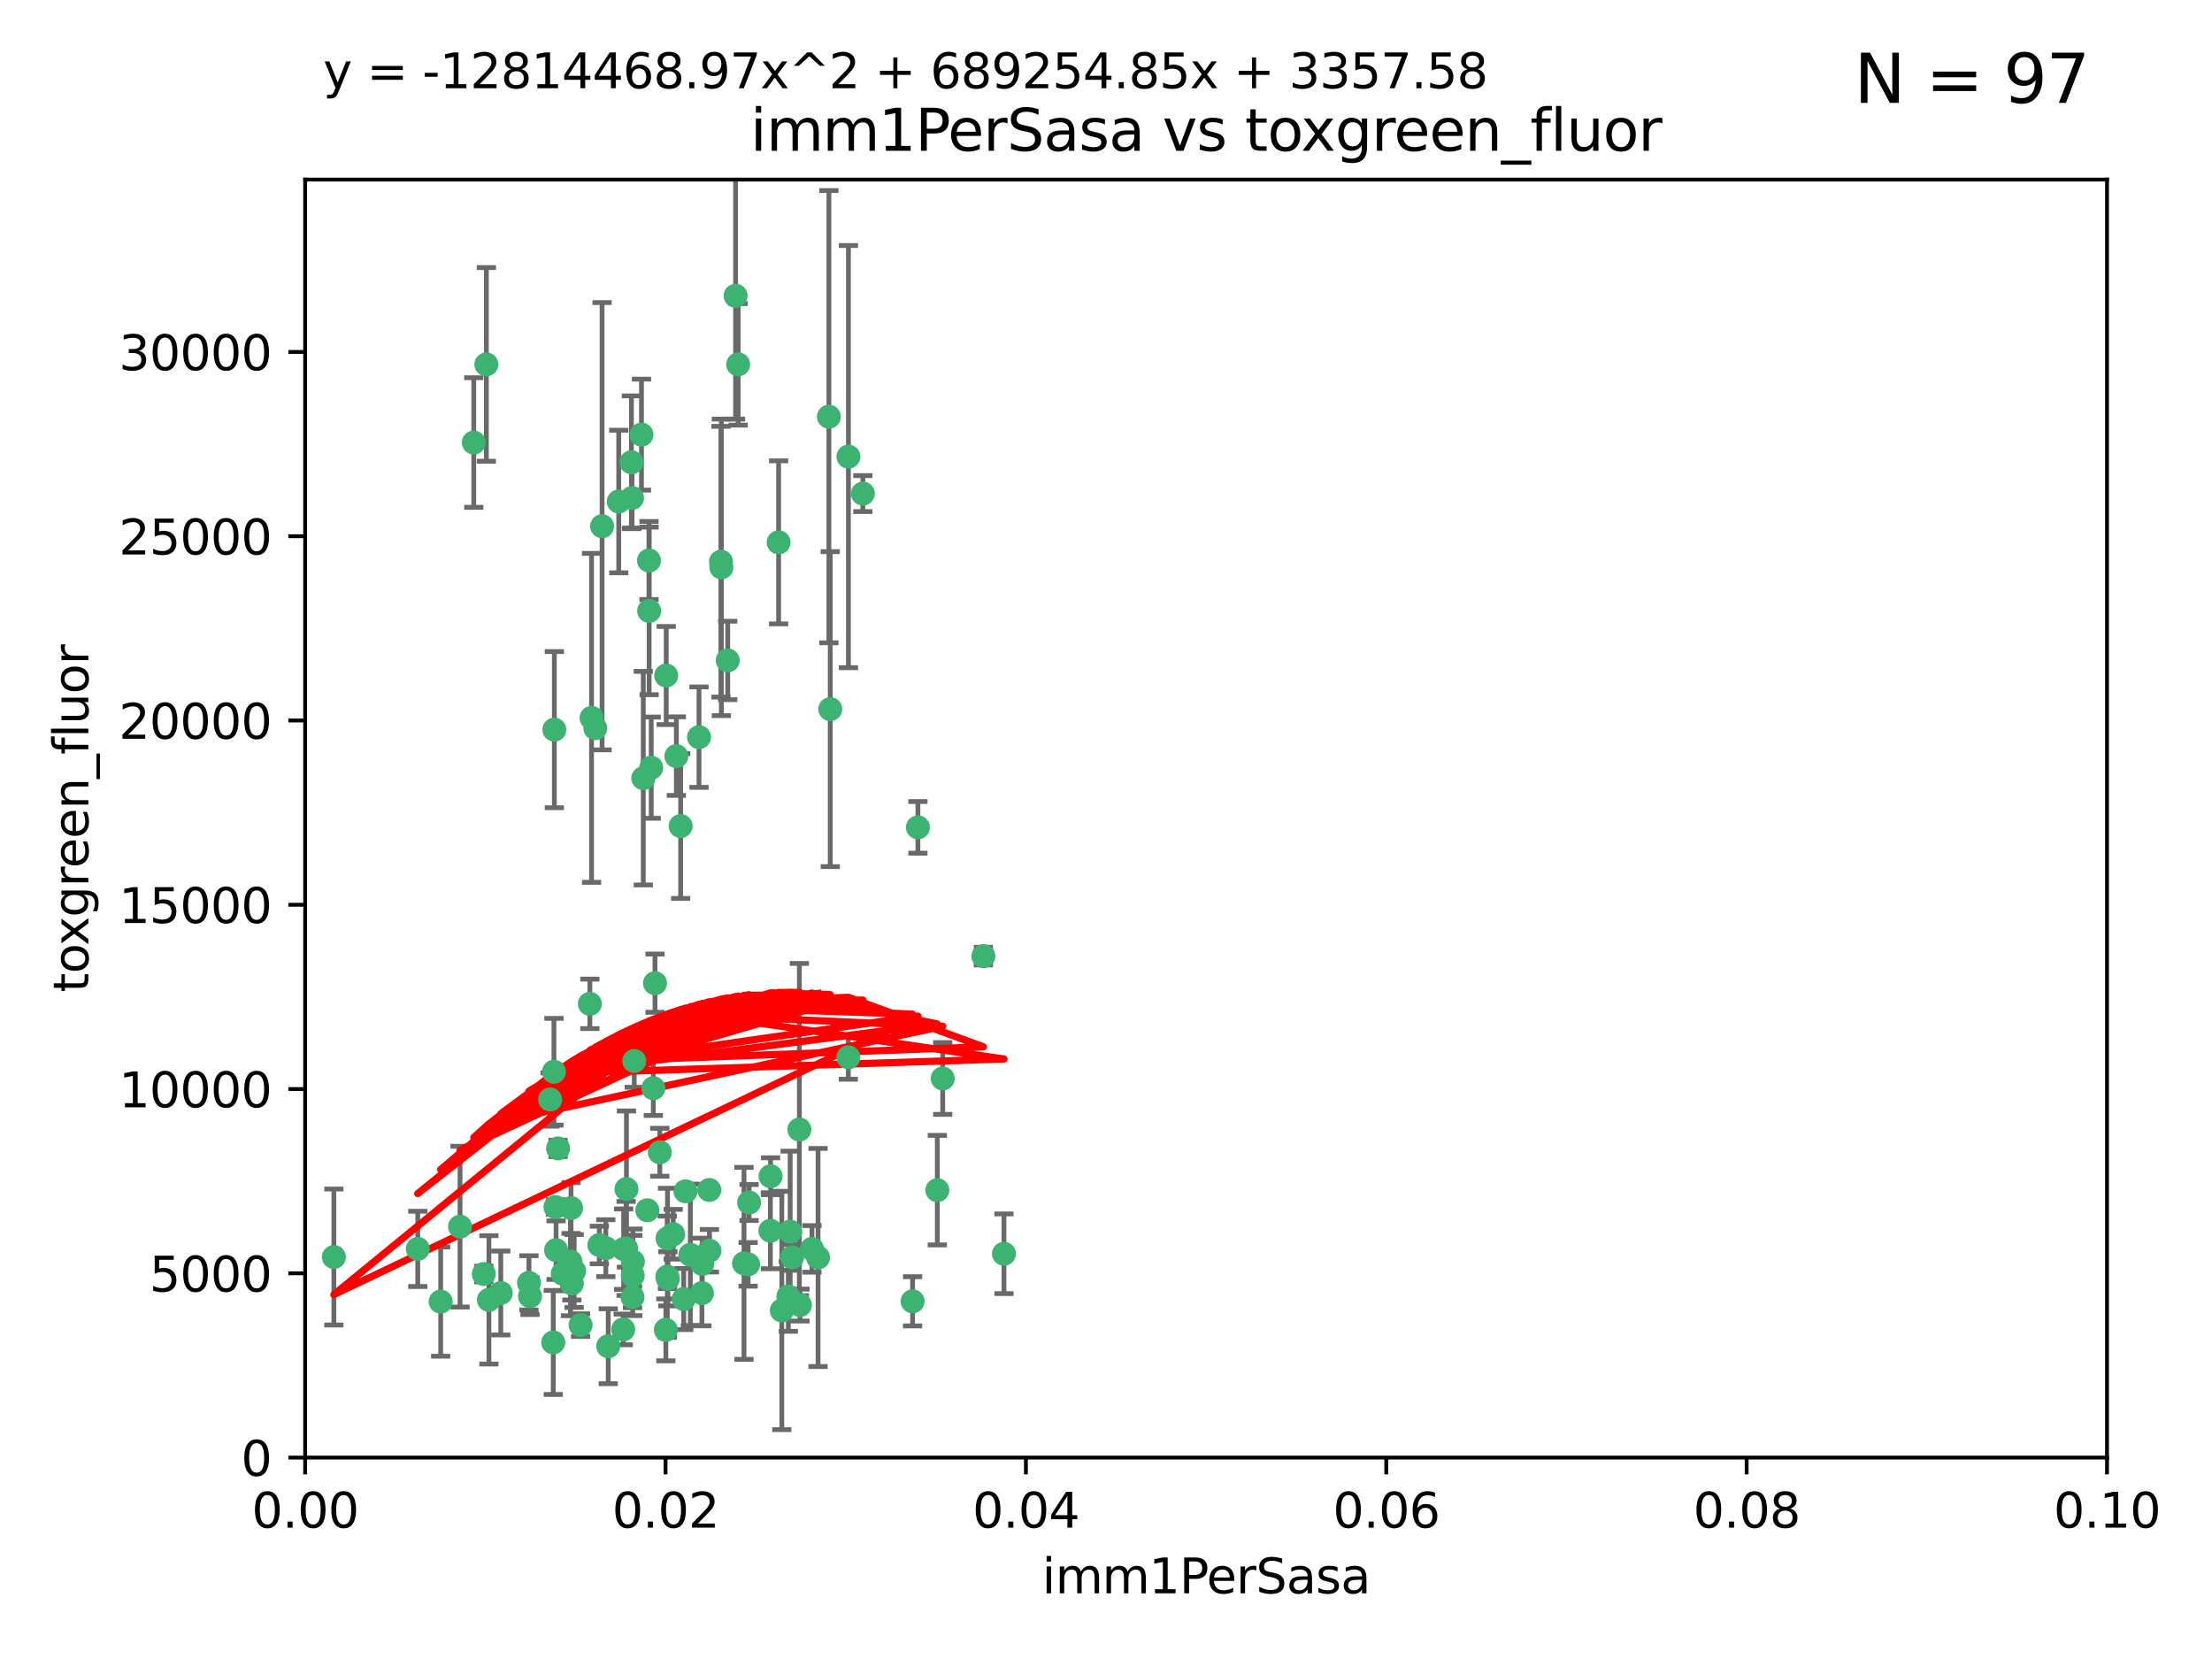 <?xml version="1.0" encoding="utf-8" standalone="no"?>
<!DOCTYPE svg PUBLIC "-//W3C//DTD SVG 1.1//EN"
  "http://www.w3.org/Graphics/SVG/1.1/DTD/svg11.dtd">
<svg xmlns:xlink="http://www.w3.org/1999/xlink" width="460.8pt" height="345.6pt" viewBox="0 0 460.8 345.6" xmlns="http://www.w3.org/2000/svg" version="1.1">
 <defs>
  <style type="text/css">*{stroke-linejoin: round; stroke-linecap: butt}</style>
 </defs>
 <g id="figure_1">
  <g id="patch_1">
   <path d="M 0 345.6 
L 460.8 345.6 
L 460.8 0 
L 0 0 
z
" style="fill: #ffffff"/>
  </g>
  <g id="axes_1">
   <g id="patch_2">
    <path d="M 63.571 303.64 
L 438.93 303.64 
L 438.93 37.411 
L 63.571 37.411 
z
" style="fill: #ffffff"/>
   </g>
   <g id="PathCollection_1">
    <defs>
     <path id="m10790508a9" d="M 0 1.118 
C 0.297 1.118 0.581 1 0.791 0.791 
C 1 0.581 1.118 0.297 1.118 0 
C 1.118 -0.297 1 -0.581 0.791 -0.791 
C 0.581 -1 0.297 -1.118 0 -1.118 
C -0.297 -1.118 -0.581 -1 -0.791 -0.791 
C -1 -0.581 -1.118 -0.297 -1.118 0 
C -1.118 0.297 -1 0.581 -0.791 0.791 
C -0.581 1 -0.297 1.118 0 1.118 
z
" style="stroke: #3cb371"/>
    </defs>
    <g clip-path="url(#pb4f1414cf2)">
     <use xlink:href="#m10790508a9" x="101.319" y="75.908" style="fill: #3cb371; stroke: #3cb371"/>
     <use xlink:href="#m10790508a9" x="98.695" y="92.187" style="fill: #3cb371; stroke: #3cb371"/>
     <use xlink:href="#m10790508a9" x="169.147" y="260.167" style="fill: #3cb371; stroke: #3cb371"/>
     <use xlink:href="#m10790508a9" x="125.424" y="109.622" style="fill: #3cb371; stroke: #3cb371"/>
     <use xlink:href="#m10790508a9" x="162.201" y="112.982" style="fill: #3cb371; stroke: #3cb371"/>
     <use xlink:href="#m10790508a9" x="166.523" y="235.304" style="fill: #3cb371; stroke: #3cb371"/>
     <use xlink:href="#m10790508a9" x="135.226" y="127.26" style="fill: #3cb371; stroke: #3cb371"/>
     <use xlink:href="#m10790508a9" x="124.016" y="151.693" style="fill: #3cb371; stroke: #3cb371"/>
     <use xlink:href="#m10790508a9" x="128.894" y="104.476" style="fill: #3cb371; stroke: #3cb371"/>
     <use xlink:href="#m10790508a9" x="131.665" y="103.738" style="fill: #3cb371; stroke: #3cb371"/>
     <use xlink:href="#m10790508a9" x="135.196" y="116.762" style="fill: #3cb371; stroke: #3cb371"/>
     <use xlink:href="#m10790508a9" x="153.236" y="61.614" style="fill: #3cb371; stroke: #3cb371"/>
     <use xlink:href="#m10790508a9" x="131.536" y="96.299" style="fill: #3cb371; stroke: #3cb371"/>
     <use xlink:href="#m10790508a9" x="145.613" y="153.559" style="fill: #3cb371; stroke: #3cb371"/>
     <use xlink:href="#m10790508a9" x="179.751" y="102.821" style="fill: #3cb371; stroke: #3cb371"/>
     <use xlink:href="#m10790508a9" x="122.878" y="209.121" style="fill: #3cb371; stroke: #3cb371"/>
     <use xlink:href="#m10790508a9" x="153.769" y="75.9" style="fill: #3cb371; stroke: #3cb371"/>
     <use xlink:href="#m10790508a9" x="136.451" y="204.811" style="fill: #3cb371; stroke: #3cb371"/>
     <use xlink:href="#m10790508a9" x="150.191" y="117.014" style="fill: #3cb371; stroke: #3cb371"/>
     <use xlink:href="#m10790508a9" x="151.594" y="137.58" style="fill: #3cb371; stroke: #3cb371"/>
     <use xlink:href="#m10790508a9" x="133.632" y="90.534" style="fill: #3cb371; stroke: #3cb371"/>
     <use xlink:href="#m10790508a9" x="150.274" y="118.19" style="fill: #3cb371; stroke: #3cb371"/>
     <use xlink:href="#m10790508a9" x="134.851" y="252.113" style="fill: #3cb371; stroke: #3cb371"/>
     <use xlink:href="#m10790508a9" x="147.784" y="260.552" style="fill: #3cb371; stroke: #3cb371"/>
     <use xlink:href="#m10790508a9" x="137.448" y="240.037" style="fill: #3cb371; stroke: #3cb371"/>
     <use xlink:href="#m10790508a9" x="155.845" y="263.391" style="fill: #3cb371; stroke: #3cb371"/>
     <use xlink:href="#m10790508a9" x="114.597" y="229.048" style="fill: #3cb371; stroke: #3cb371"/>
     <use xlink:href="#m10790508a9" x="136.099" y="226.692" style="fill: #3cb371; stroke: #3cb371"/>
     <use xlink:href="#m10790508a9" x="110.41" y="270.023" style="fill: #3cb371; stroke: #3cb371"/>
     <use xlink:href="#m10790508a9" x="160.486" y="256.385" style="fill: #3cb371; stroke: #3cb371"/>
     <use xlink:href="#m10790508a9" x="172.678" y="86.8" style="fill: #3cb371; stroke: #3cb371"/>
     <use xlink:href="#m10790508a9" x="142.801" y="248.172" style="fill: #3cb371; stroke: #3cb371"/>
     <use xlink:href="#m10790508a9" x="131.847" y="262.82" style="fill: #3cb371; stroke: #3cb371"/>
     <use xlink:href="#m10790508a9" x="91.802" y="271.146" style="fill: #3cb371; stroke: #3cb371"/>
     <use xlink:href="#m10790508a9" x="115.841" y="260.427" style="fill: #3cb371; stroke: #3cb371"/>
     <use xlink:href="#m10790508a9" x="129.825" y="276.943" style="fill: #3cb371; stroke: #3cb371"/>
     <use xlink:href="#m10790508a9" x="118.96" y="251.655" style="fill: #3cb371; stroke: #3cb371"/>
     <use xlink:href="#m10790508a9" x="131.762" y="270.205" style="fill: #3cb371; stroke: #3cb371"/>
     <use xlink:href="#m10790508a9" x="166.652" y="271.868" style="fill: #3cb371; stroke: #3cb371"/>
     <use xlink:href="#m10790508a9" x="95.835" y="255.535" style="fill: #3cb371; stroke: #3cb371"/>
     <use xlink:href="#m10790508a9" x="154.991" y="263.178" style="fill: #3cb371; stroke: #3cb371"/>
     <use xlink:href="#m10790508a9" x="172.958" y="147.723" style="fill: #3cb371; stroke: #3cb371"/>
     <use xlink:href="#m10790508a9" x="147.752" y="247.891" style="fill: #3cb371; stroke: #3cb371"/>
     <use xlink:href="#m10790508a9" x="118.841" y="262.817" style="fill: #3cb371; stroke: #3cb371"/>
     <use xlink:href="#m10790508a9" x="204.855" y="199.17" style="fill: #3cb371; stroke: #3cb371"/>
     <use xlink:href="#m10790508a9" x="176.743" y="95.121" style="fill: #3cb371; stroke: #3cb371"/>
     <use xlink:href="#m10790508a9" x="115.709" y="251.452" style="fill: #3cb371; stroke: #3cb371"/>
     <use xlink:href="#m10790508a9" x="160.527" y="245.034" style="fill: #3cb371; stroke: #3cb371"/>
     <use xlink:href="#m10790508a9" x="123.231" y="149.542" style="fill: #3cb371; stroke: #3cb371"/>
     <use xlink:href="#m10790508a9" x="162.867" y="272.992" style="fill: #3cb371; stroke: #3cb371"/>
     <use xlink:href="#m10790508a9" x="195.26" y="247.93" style="fill: #3cb371; stroke: #3cb371"/>
     <use xlink:href="#m10790508a9" x="115.254" y="279.655" style="fill: #3cb371; stroke: #3cb371"/>
     <use xlink:href="#m10790508a9" x="209.142" y="261.183" style="fill: #3cb371; stroke: #3cb371"/>
     <use xlink:href="#m10790508a9" x="140.899" y="157.513" style="fill: #3cb371; stroke: #3cb371"/>
     <use xlink:href="#m10790508a9" x="131.812" y="265.707" style="fill: #3cb371; stroke: #3cb371"/>
     <use xlink:href="#m10790508a9" x="119.608" y="264.778" style="fill: #3cb371; stroke: #3cb371"/>
     <use xlink:href="#m10790508a9" x="115.394" y="223.261" style="fill: #3cb371; stroke: #3cb371"/>
     <use xlink:href="#m10790508a9" x="120.943" y="276.039" style="fill: #3cb371; stroke: #3cb371"/>
     <use xlink:href="#m10790508a9" x="139.012" y="265.959" style="fill: #3cb371; stroke: #3cb371"/>
     <use xlink:href="#m10790508a9" x="141.792" y="172.082" style="fill: #3cb371; stroke: #3cb371"/>
     <use xlink:href="#m10790508a9" x="119.134" y="267.377" style="fill: #3cb371; stroke: #3cb371"/>
     <use xlink:href="#m10790508a9" x="104.321" y="269.355" style="fill: #3cb371; stroke: #3cb371"/>
     <use xlink:href="#m10790508a9" x="164.607" y="256.562" style="fill: #3cb371; stroke: #3cb371"/>
     <use xlink:href="#m10790508a9" x="142.436" y="270.619" style="fill: #3cb371; stroke: #3cb371"/>
     <use xlink:href="#m10790508a9" x="69.554" y="261.86" style="fill: #3cb371; stroke: #3cb371"/>
     <use xlink:href="#m10790508a9" x="191.219" y="172.356" style="fill: #3cb371; stroke: #3cb371"/>
     <use xlink:href="#m10790508a9" x="117.225" y="265.335" style="fill: #3cb371; stroke: #3cb371"/>
     <use xlink:href="#m10790508a9" x="164.224" y="270.071" style="fill: #3cb371; stroke: #3cb371"/>
     <use xlink:href="#m10790508a9" x="115.48" y="152.004" style="fill: #3cb371; stroke: #3cb371"/>
     <use xlink:href="#m10790508a9" x="100.787" y="265.402" style="fill: #3cb371; stroke: #3cb371"/>
     <use xlink:href="#m10790508a9" x="130.503" y="247.697" style="fill: #3cb371; stroke: #3cb371"/>
     <use xlink:href="#m10790508a9" x="139.056" y="257.981" style="fill: #3cb371; stroke: #3cb371"/>
     <use xlink:href="#m10790508a9" x="134.01" y="162.105" style="fill: #3cb371; stroke: #3cb371"/>
     <use xlink:href="#m10790508a9" x="124.855" y="259.36" style="fill: #3cb371; stroke: #3cb371"/>
     <use xlink:href="#m10790508a9" x="130.432" y="260.068" style="fill: #3cb371; stroke: #3cb371"/>
     <use xlink:href="#m10790508a9" x="129.921" y="260.221" style="fill: #3cb371; stroke: #3cb371"/>
     <use xlink:href="#m10790508a9" x="87.028" y="260.163" style="fill: #3cb371; stroke: #3cb371"/>
     <use xlink:href="#m10790508a9" x="126.203" y="260.019" style="fill: #3cb371; stroke: #3cb371"/>
     <use xlink:href="#m10790508a9" x="138.782" y="140.722" style="fill: #3cb371; stroke: #3cb371"/>
     <use xlink:href="#m10790508a9" x="165.004" y="261.935" style="fill: #3cb371; stroke: #3cb371"/>
     <use xlink:href="#m10790508a9" x="140.239" y="257.112" style="fill: #3cb371; stroke: #3cb371"/>
     <use xlink:href="#m10790508a9" x="138.709" y="277.035" style="fill: #3cb371; stroke: #3cb371"/>
     <use xlink:href="#m10790508a9" x="135.66" y="159.917" style="fill: #3cb371; stroke: #3cb371"/>
     <use xlink:href="#m10790508a9" x="132.127" y="221.023" style="fill: #3cb371; stroke: #3cb371"/>
     <use xlink:href="#m10790508a9" x="126.707" y="280.448" style="fill: #3cb371; stroke: #3cb371"/>
     <use xlink:href="#m10790508a9" x="139.139" y="266.395" style="fill: #3cb371; stroke: #3cb371"/>
     <use xlink:href="#m10790508a9" x="196.386" y="224.667" style="fill: #3cb371; stroke: #3cb371"/>
     <use xlink:href="#m10790508a9" x="101.85" y="270.784" style="fill: #3cb371; stroke: #3cb371"/>
     <use xlink:href="#m10790508a9" x="116.256" y="239.234" style="fill: #3cb371; stroke: #3cb371"/>
     <use xlink:href="#m10790508a9" x="156.045" y="250.509" style="fill: #3cb371; stroke: #3cb371"/>
     <use xlink:href="#m10790508a9" x="110.194" y="267.238" style="fill: #3cb371; stroke: #3cb371"/>
     <use xlink:href="#m10790508a9" x="176.726" y="220.252" style="fill: #3cb371; stroke: #3cb371"/>
     <use xlink:href="#m10790508a9" x="146.227" y="269.377" style="fill: #3cb371; stroke: #3cb371"/>
     <use xlink:href="#m10790508a9" x="146.283" y="263.294" style="fill: #3cb371; stroke: #3cb371"/>
     <use xlink:href="#m10790508a9" x="190.11" y="271.085" style="fill: #3cb371; stroke: #3cb371"/>
     <use xlink:href="#m10790508a9" x="143.811" y="261.393" style="fill: #3cb371; stroke: #3cb371"/>
     <use xlink:href="#m10790508a9" x="170.417" y="261.957" style="fill: #3cb371; stroke: #3cb371"/>
    </g>
   </g>
   <g id="matplotlib.axis_1">
    <g id="xtick_1">
     <g id="line2d_1">
      <defs>
       <path id="m969a18747d" d="M 0 0 
L 0 3.5 
" style="stroke: #000000; stroke-width: 0.8"/>
      </defs>
      <g>
       <use xlink:href="#m969a18747d" x="63.571" y="303.64" style="stroke: #000000; stroke-width: 0.8"/>
      </g>
     </g>
     <g id="text_1">
      <!-- 0.00 -->
      <g transform="translate(52.438 318.238)scale(0.1 -0.1)">
       <defs>
        <path id="DejaVuSans-30" d="M 2034 4250 
Q 1547 4250 1301 3770 
Q 1056 3291 1056 2328 
Q 1056 1369 1301 889 
Q 1547 409 2034 409 
Q 2525 409 2770 889 
Q 3016 1369 3016 2328 
Q 3016 3291 2770 3770 
Q 2525 4250 2034 4250 
z
M 2034 4750 
Q 2819 4750 3233 4129 
Q 3647 3509 3647 2328 
Q 3647 1150 3233 529 
Q 2819 -91 2034 -91 
Q 1250 -91 836 529 
Q 422 1150 422 2328 
Q 422 3509 836 4129 
Q 1250 4750 2034 4750 
z
" transform="scale(0.016)"/>
        <path id="DejaVuSans-2e" d="M 684 794 
L 1344 794 
L 1344 0 
L 684 0 
L 684 794 
z
" transform="scale(0.016)"/>
       </defs>
       <use xlink:href="#DejaVuSans-30"/>
       <use xlink:href="#DejaVuSans-2e" x="63.623"/>
       <use xlink:href="#DejaVuSans-30" x="95.41"/>
       <use xlink:href="#DejaVuSans-30" x="159.033"/>
      </g>
     </g>
    </g>
    <g id="xtick_2">
     <g id="line2d_2">
      <g>
       <use xlink:href="#m969a18747d" x="138.643" y="303.64" style="stroke: #000000; stroke-width: 0.8"/>
      </g>
     </g>
     <g id="text_2">
      <!-- 0.02 -->
      <g transform="translate(127.51 318.238)scale(0.1 -0.1)">
       <defs>
        <path id="DejaVuSans-32" d="M 1228 531 
L 3431 531 
L 3431 0 
L 469 0 
L 469 531 
Q 828 903 1448 1529 
Q 2069 2156 2228 2338 
Q 2531 2678 2651 2914 
Q 2772 3150 2772 3378 
Q 2772 3750 2511 3984 
Q 2250 4219 1831 4219 
Q 1534 4219 1204 4116 
Q 875 4013 500 3803 
L 500 4441 
Q 881 4594 1212 4672 
Q 1544 4750 1819 4750 
Q 2544 4750 2975 4387 
Q 3406 4025 3406 3419 
Q 3406 3131 3298 2873 
Q 3191 2616 2906 2266 
Q 2828 2175 2409 1742 
Q 1991 1309 1228 531 
z
" transform="scale(0.016)"/>
       </defs>
       <use xlink:href="#DejaVuSans-30"/>
       <use xlink:href="#DejaVuSans-2e" x="63.623"/>
       <use xlink:href="#DejaVuSans-30" x="95.41"/>
       <use xlink:href="#DejaVuSans-32" x="159.033"/>
      </g>
     </g>
    </g>
    <g id="xtick_3">
     <g id="line2d_3">
      <g>
       <use xlink:href="#m969a18747d" x="213.715" y="303.64" style="stroke: #000000; stroke-width: 0.8"/>
      </g>
     </g>
     <g id="text_3">
      <!-- 0.04 -->
      <g transform="translate(202.582 318.238)scale(0.1 -0.1)">
       <defs>
        <path id="DejaVuSans-34" d="M 2419 4116 
L 825 1625 
L 2419 1625 
L 2419 4116 
z
M 2253 4666 
L 3047 4666 
L 3047 1625 
L 3713 1625 
L 3713 1100 
L 3047 1100 
L 3047 0 
L 2419 0 
L 2419 1100 
L 313 1100 
L 313 1709 
L 2253 4666 
z
" transform="scale(0.016)"/>
       </defs>
       <use xlink:href="#DejaVuSans-30"/>
       <use xlink:href="#DejaVuSans-2e" x="63.623"/>
       <use xlink:href="#DejaVuSans-30" x="95.41"/>
       <use xlink:href="#DejaVuSans-34" x="159.033"/>
      </g>
     </g>
    </g>
    <g id="xtick_4">
     <g id="line2d_4">
      <g>
       <use xlink:href="#m969a18747d" x="288.786" y="303.64" style="stroke: #000000; stroke-width: 0.8"/>
      </g>
     </g>
     <g id="text_4">
      <!-- 0.06 -->
      <g transform="translate(277.654 318.238)scale(0.1 -0.1)">
       <defs>
        <path id="DejaVuSans-36" d="M 2113 2584 
Q 1688 2584 1439 2293 
Q 1191 2003 1191 1497 
Q 1191 994 1439 701 
Q 1688 409 2113 409 
Q 2538 409 2786 701 
Q 3034 994 3034 1497 
Q 3034 2003 2786 2293 
Q 2538 2584 2113 2584 
z
M 3366 4563 
L 3366 3988 
Q 3128 4100 2886 4159 
Q 2644 4219 2406 4219 
Q 1781 4219 1451 3797 
Q 1122 3375 1075 2522 
Q 1259 2794 1537 2939 
Q 1816 3084 2150 3084 
Q 2853 3084 3261 2657 
Q 3669 2231 3669 1497 
Q 3669 778 3244 343 
Q 2819 -91 2113 -91 
Q 1303 -91 875 529 
Q 447 1150 447 2328 
Q 447 3434 972 4092 
Q 1497 4750 2381 4750 
Q 2619 4750 2861 4703 
Q 3103 4656 3366 4563 
z
" transform="scale(0.016)"/>
       </defs>
       <use xlink:href="#DejaVuSans-30"/>
       <use xlink:href="#DejaVuSans-2e" x="63.623"/>
       <use xlink:href="#DejaVuSans-30" x="95.41"/>
       <use xlink:href="#DejaVuSans-36" x="159.033"/>
      </g>
     </g>
    </g>
    <g id="xtick_5">
     <g id="line2d_5">
      <g>
       <use xlink:href="#m969a18747d" x="363.858" y="303.64" style="stroke: #000000; stroke-width: 0.8"/>
      </g>
     </g>
     <g id="text_5">
      <!-- 0.08 -->
      <g transform="translate(352.725 318.238)scale(0.1 -0.1)">
       <defs>
        <path id="DejaVuSans-38" d="M 2034 2216 
Q 1584 2216 1326 1975 
Q 1069 1734 1069 1313 
Q 1069 891 1326 650 
Q 1584 409 2034 409 
Q 2484 409 2743 651 
Q 3003 894 3003 1313 
Q 3003 1734 2745 1975 
Q 2488 2216 2034 2216 
z
M 1403 2484 
Q 997 2584 770 2862 
Q 544 3141 544 3541 
Q 544 4100 942 4425 
Q 1341 4750 2034 4750 
Q 2731 4750 3128 4425 
Q 3525 4100 3525 3541 
Q 3525 3141 3298 2862 
Q 3072 2584 2669 2484 
Q 3125 2378 3379 2068 
Q 3634 1759 3634 1313 
Q 3634 634 3220 271 
Q 2806 -91 2034 -91 
Q 1263 -91 848 271 
Q 434 634 434 1313 
Q 434 1759 690 2068 
Q 947 2378 1403 2484 
z
M 1172 3481 
Q 1172 3119 1398 2916 
Q 1625 2713 2034 2713 
Q 2441 2713 2670 2916 
Q 2900 3119 2900 3481 
Q 2900 3844 2670 4047 
Q 2441 4250 2034 4250 
Q 1625 4250 1398 4047 
Q 1172 3844 1172 3481 
z
" transform="scale(0.016)"/>
       </defs>
       <use xlink:href="#DejaVuSans-30"/>
       <use xlink:href="#DejaVuSans-2e" x="63.623"/>
       <use xlink:href="#DejaVuSans-30" x="95.41"/>
       <use xlink:href="#DejaVuSans-38" x="159.033"/>
      </g>
     </g>
    </g>
    <g id="xtick_6">
     <g id="line2d_6">
      <g>
       <use xlink:href="#m969a18747d" x="438.93" y="303.64" style="stroke: #000000; stroke-width: 0.8"/>
      </g>
     </g>
     <g id="text_6">
      <!-- 0.10 -->
      <g transform="translate(427.797 318.238)scale(0.1 -0.1)">
       <defs>
        <path id="DejaVuSans-31" d="M 794 531 
L 1825 531 
L 1825 4091 
L 703 3866 
L 703 4441 
L 1819 4666 
L 2450 4666 
L 2450 531 
L 3481 531 
L 3481 0 
L 794 0 
L 794 531 
z
" transform="scale(0.016)"/>
       </defs>
       <use xlink:href="#DejaVuSans-30"/>
       <use xlink:href="#DejaVuSans-2e" x="63.623"/>
       <use xlink:href="#DejaVuSans-31" x="95.41"/>
       <use xlink:href="#DejaVuSans-30" x="159.033"/>
      </g>
     </g>
    </g>
    <g id="text_7">
     <!-- imm1PerSasa -->
     <g transform="translate(217.067 331.917)scale(0.1 -0.1)">
      <defs>
       <path id="DejaVuSans-69" d="M 603 3500 
L 1178 3500 
L 1178 0 
L 603 0 
L 603 3500 
z
M 603 4863 
L 1178 4863 
L 1178 4134 
L 603 4134 
L 603 4863 
z
" transform="scale(0.016)"/>
       <path id="DejaVuSans-6d" d="M 3328 2828 
Q 3544 3216 3844 3400 
Q 4144 3584 4550 3584 
Q 5097 3584 5394 3201 
Q 5691 2819 5691 2113 
L 5691 0 
L 5113 0 
L 5113 2094 
Q 5113 2597 4934 2840 
Q 4756 3084 4391 3084 
Q 3944 3084 3684 2787 
Q 3425 2491 3425 1978 
L 3425 0 
L 2847 0 
L 2847 2094 
Q 2847 2600 2669 2842 
Q 2491 3084 2119 3084 
Q 1678 3084 1418 2786 
Q 1159 2488 1159 1978 
L 1159 0 
L 581 0 
L 581 3500 
L 1159 3500 
L 1159 2956 
Q 1356 3278 1631 3431 
Q 1906 3584 2284 3584 
Q 2666 3584 2933 3390 
Q 3200 3197 3328 2828 
z
" transform="scale(0.016)"/>
       <path id="DejaVuSans-50" d="M 1259 4147 
L 1259 2394 
L 2053 2394 
Q 2494 2394 2734 2622 
Q 2975 2850 2975 3272 
Q 2975 3691 2734 3919 
Q 2494 4147 2053 4147 
L 1259 4147 
z
M 628 4666 
L 2053 4666 
Q 2838 4666 3239 4311 
Q 3641 3956 3641 3272 
Q 3641 2581 3239 2228 
Q 2838 1875 2053 1875 
L 1259 1875 
L 1259 0 
L 628 0 
L 628 4666 
z
" transform="scale(0.016)"/>
       <path id="DejaVuSans-65" d="M 3597 1894 
L 3597 1613 
L 953 1613 
Q 991 1019 1311 708 
Q 1631 397 2203 397 
Q 2534 397 2845 478 
Q 3156 559 3463 722 
L 3463 178 
Q 3153 47 2828 -22 
Q 2503 -91 2169 -91 
Q 1331 -91 842 396 
Q 353 884 353 1716 
Q 353 2575 817 3079 
Q 1281 3584 2069 3584 
Q 2775 3584 3186 3129 
Q 3597 2675 3597 1894 
z
M 3022 2063 
Q 3016 2534 2758 2815 
Q 2500 3097 2075 3097 
Q 1594 3097 1305 2825 
Q 1016 2553 972 2059 
L 3022 2063 
z
" transform="scale(0.016)"/>
       <path id="DejaVuSans-72" d="M 2631 2963 
Q 2534 3019 2420 3045 
Q 2306 3072 2169 3072 
Q 1681 3072 1420 2755 
Q 1159 2438 1159 1844 
L 1159 0 
L 581 0 
L 581 3500 
L 1159 3500 
L 1159 2956 
Q 1341 3275 1631 3429 
Q 1922 3584 2338 3584 
Q 2397 3584 2469 3576 
Q 2541 3569 2628 3553 
L 2631 2963 
z
" transform="scale(0.016)"/>
       <path id="DejaVuSans-53" d="M 3425 4513 
L 3425 3897 
Q 3066 4069 2747 4153 
Q 2428 4238 2131 4238 
Q 1616 4238 1336 4038 
Q 1056 3838 1056 3469 
Q 1056 3159 1242 3001 
Q 1428 2844 1947 2747 
L 2328 2669 
Q 3034 2534 3370 2195 
Q 3706 1856 3706 1288 
Q 3706 609 3251 259 
Q 2797 -91 1919 -91 
Q 1588 -91 1214 -16 
Q 841 59 441 206 
L 441 856 
Q 825 641 1194 531 
Q 1563 422 1919 422 
Q 2459 422 2753 634 
Q 3047 847 3047 1241 
Q 3047 1584 2836 1778 
Q 2625 1972 2144 2069 
L 1759 2144 
Q 1053 2284 737 2584 
Q 422 2884 422 3419 
Q 422 4038 858 4394 
Q 1294 4750 2059 4750 
Q 2388 4750 2728 4690 
Q 3069 4631 3425 4513 
z
" transform="scale(0.016)"/>
       <path id="DejaVuSans-61" d="M 2194 1759 
Q 1497 1759 1228 1600 
Q 959 1441 959 1056 
Q 959 750 1161 570 
Q 1363 391 1709 391 
Q 2188 391 2477 730 
Q 2766 1069 2766 1631 
L 2766 1759 
L 2194 1759 
z
M 3341 1997 
L 3341 0 
L 2766 0 
L 2766 531 
Q 2569 213 2275 61 
Q 1981 -91 1556 -91 
Q 1019 -91 701 211 
Q 384 513 384 1019 
Q 384 1609 779 1909 
Q 1175 2209 1959 2209 
L 2766 2209 
L 2766 2266 
Q 2766 2663 2505 2880 
Q 2244 3097 1772 3097 
Q 1472 3097 1187 3025 
Q 903 2953 641 2809 
L 641 3341 
Q 956 3463 1253 3523 
Q 1550 3584 1831 3584 
Q 2591 3584 2966 3190 
Q 3341 2797 3341 1997 
z
" transform="scale(0.016)"/>
       <path id="DejaVuSans-73" d="M 2834 3397 
L 2834 2853 
Q 2591 2978 2328 3040 
Q 2066 3103 1784 3103 
Q 1356 3103 1142 2972 
Q 928 2841 928 2578 
Q 928 2378 1081 2264 
Q 1234 2150 1697 2047 
L 1894 2003 
Q 2506 1872 2764 1633 
Q 3022 1394 3022 966 
Q 3022 478 2636 193 
Q 2250 -91 1575 -91 
Q 1294 -91 989 -36 
Q 684 19 347 128 
L 347 722 
Q 666 556 975 473 
Q 1284 391 1588 391 
Q 1994 391 2212 530 
Q 2431 669 2431 922 
Q 2431 1156 2273 1281 
Q 2116 1406 1581 1522 
L 1381 1569 
Q 847 1681 609 1914 
Q 372 2147 372 2553 
Q 372 3047 722 3315 
Q 1072 3584 1716 3584 
Q 2034 3584 2315 3537 
Q 2597 3491 2834 3397 
z
" transform="scale(0.016)"/>
      </defs>
      <use xlink:href="#DejaVuSans-69"/>
      <use xlink:href="#DejaVuSans-6d" x="27.783"/>
      <use xlink:href="#DejaVuSans-6d" x="125.195"/>
      <use xlink:href="#DejaVuSans-31" x="222.607"/>
      <use xlink:href="#DejaVuSans-50" x="286.23"/>
      <use xlink:href="#DejaVuSans-65" x="342.908"/>
      <use xlink:href="#DejaVuSans-72" x="404.432"/>
      <use xlink:href="#DejaVuSans-53" x="445.545"/>
      <use xlink:href="#DejaVuSans-61" x="509.021"/>
      <use xlink:href="#DejaVuSans-73" x="570.301"/>
      <use xlink:href="#DejaVuSans-61" x="622.4"/>
     </g>
    </g>
   </g>
   <g id="matplotlib.axis_2">
    <g id="ytick_1">
     <g id="line2d_7">
      <defs>
       <path id="m316f5f2d75" d="M 0 0 
L -3.5 0 
" style="stroke: #000000; stroke-width: 0.8"/>
      </defs>
      <g>
       <use xlink:href="#m316f5f2d75" x="63.571" y="303.64" style="stroke: #000000; stroke-width: 0.8"/>
      </g>
     </g>
     <g id="text_8">
      <!-- 0 -->
      <g transform="translate(50.209 307.439)scale(0.1 -0.1)">
       <use xlink:href="#DejaVuSans-30"/>
      </g>
     </g>
    </g>
    <g id="ytick_2">
     <g id="line2d_8">
      <g>
       <use xlink:href="#m316f5f2d75" x="63.571" y="265.253" style="stroke: #000000; stroke-width: 0.8"/>
      </g>
     </g>
     <g id="text_9">
      <!-- 5000 -->
      <g transform="translate(31.121 269.052)scale(0.1 -0.1)">
       <defs>
        <path id="DejaVuSans-35" d="M 691 4666 
L 3169 4666 
L 3169 4134 
L 1269 4134 
L 1269 2991 
Q 1406 3038 1543 3061 
Q 1681 3084 1819 3084 
Q 2600 3084 3056 2656 
Q 3513 2228 3513 1497 
Q 3513 744 3044 326 
Q 2575 -91 1722 -91 
Q 1428 -91 1123 -41 
Q 819 9 494 109 
L 494 744 
Q 775 591 1075 516 
Q 1375 441 1709 441 
Q 2250 441 2565 725 
Q 2881 1009 2881 1497 
Q 2881 1984 2565 2268 
Q 2250 2553 1709 2553 
Q 1456 2553 1204 2497 
Q 953 2441 691 2322 
L 691 4666 
z
" transform="scale(0.016)"/>
       </defs>
       <use xlink:href="#DejaVuSans-35"/>
       <use xlink:href="#DejaVuSans-30" x="63.623"/>
       <use xlink:href="#DejaVuSans-30" x="127.246"/>
       <use xlink:href="#DejaVuSans-30" x="190.869"/>
      </g>
     </g>
    </g>
    <g id="ytick_3">
     <g id="line2d_9">
      <g>
       <use xlink:href="#m316f5f2d75" x="63.571" y="226.866" style="stroke: #000000; stroke-width: 0.8"/>
      </g>
     </g>
     <g id="text_10">
      <!-- 10000 -->
      <g transform="translate(24.759 230.665)scale(0.1 -0.1)">
       <use xlink:href="#DejaVuSans-31"/>
       <use xlink:href="#DejaVuSans-30" x="63.623"/>
       <use xlink:href="#DejaVuSans-30" x="127.246"/>
       <use xlink:href="#DejaVuSans-30" x="190.869"/>
       <use xlink:href="#DejaVuSans-30" x="254.492"/>
      </g>
     </g>
    </g>
    <g id="ytick_4">
     <g id="line2d_10">
      <g>
       <use xlink:href="#m316f5f2d75" x="63.571" y="188.479" style="stroke: #000000; stroke-width: 0.8"/>
      </g>
     </g>
     <g id="text_11">
      <!-- 15000 -->
      <g transform="translate(24.759 192.278)scale(0.1 -0.1)">
       <use xlink:href="#DejaVuSans-31"/>
       <use xlink:href="#DejaVuSans-35" x="63.623"/>
       <use xlink:href="#DejaVuSans-30" x="127.246"/>
       <use xlink:href="#DejaVuSans-30" x="190.869"/>
       <use xlink:href="#DejaVuSans-30" x="254.492"/>
      </g>
     </g>
    </g>
    <g id="ytick_5">
     <g id="line2d_11">
      <g>
       <use xlink:href="#m316f5f2d75" x="63.571" y="150.092" style="stroke: #000000; stroke-width: 0.8"/>
      </g>
     </g>
     <g id="text_12">
      <!-- 20000 -->
      <g transform="translate(24.759 153.891)scale(0.1 -0.1)">
       <use xlink:href="#DejaVuSans-32"/>
       <use xlink:href="#DejaVuSans-30" x="63.623"/>
       <use xlink:href="#DejaVuSans-30" x="127.246"/>
       <use xlink:href="#DejaVuSans-30" x="190.869"/>
       <use xlink:href="#DejaVuSans-30" x="254.492"/>
      </g>
     </g>
    </g>
    <g id="ytick_6">
     <g id="line2d_12">
      <g>
       <use xlink:href="#m316f5f2d75" x="63.571" y="111.705" style="stroke: #000000; stroke-width: 0.8"/>
      </g>
     </g>
     <g id="text_13">
      <!-- 25000 -->
      <g transform="translate(24.759 115.504)scale(0.1 -0.1)">
       <use xlink:href="#DejaVuSans-32"/>
       <use xlink:href="#DejaVuSans-35" x="63.623"/>
       <use xlink:href="#DejaVuSans-30" x="127.246"/>
       <use xlink:href="#DejaVuSans-30" x="190.869"/>
       <use xlink:href="#DejaVuSans-30" x="254.492"/>
      </g>
     </g>
    </g>
    <g id="ytick_7">
     <g id="line2d_13">
      <g>
       <use xlink:href="#m316f5f2d75" x="63.571" y="73.317" style="stroke: #000000; stroke-width: 0.8"/>
      </g>
     </g>
     <g id="text_14">
      <!-- 30000 -->
      <g transform="translate(24.759 77.117)scale(0.1 -0.1)">
       <defs>
        <path id="DejaVuSans-33" d="M 2597 2516 
Q 3050 2419 3304 2112 
Q 3559 1806 3559 1356 
Q 3559 666 3084 287 
Q 2609 -91 1734 -91 
Q 1441 -91 1130 -33 
Q 819 25 488 141 
L 488 750 
Q 750 597 1062 519 
Q 1375 441 1716 441 
Q 2309 441 2620 675 
Q 2931 909 2931 1356 
Q 2931 1769 2642 2001 
Q 2353 2234 1838 2234 
L 1294 2234 
L 1294 2753 
L 1863 2753 
Q 2328 2753 2575 2939 
Q 2822 3125 2822 3475 
Q 2822 3834 2567 4026 
Q 2313 4219 1838 4219 
Q 1578 4219 1281 4162 
Q 984 4106 628 3988 
L 628 4550 
Q 988 4650 1302 4700 
Q 1616 4750 1894 4750 
Q 2613 4750 3031 4423 
Q 3450 4097 3450 3541 
Q 3450 3153 3228 2886 
Q 3006 2619 2597 2516 
z
" transform="scale(0.016)"/>
       </defs>
       <use xlink:href="#DejaVuSans-33"/>
       <use xlink:href="#DejaVuSans-30" x="63.623"/>
       <use xlink:href="#DejaVuSans-30" x="127.246"/>
       <use xlink:href="#DejaVuSans-30" x="190.869"/>
       <use xlink:href="#DejaVuSans-30" x="254.492"/>
      </g>
     </g>
    </g>
    <g id="text_15">
     <!-- toxgreen_fluor -->
     <g transform="translate(18.401 206.72)rotate(-90)scale(0.1 -0.1)">
      <defs>
       <path id="DejaVuSans-74" d="M 1172 4494 
L 1172 3500 
L 2356 3500 
L 2356 3053 
L 1172 3053 
L 1172 1153 
Q 1172 725 1289 603 
Q 1406 481 1766 481 
L 2356 481 
L 2356 0 
L 1766 0 
Q 1100 0 847 248 
Q 594 497 594 1153 
L 594 3053 
L 172 3053 
L 172 3500 
L 594 3500 
L 594 4494 
L 1172 4494 
z
" transform="scale(0.016)"/>
       <path id="DejaVuSans-6f" d="M 1959 3097 
Q 1497 3097 1228 2736 
Q 959 2375 959 1747 
Q 959 1119 1226 758 
Q 1494 397 1959 397 
Q 2419 397 2687 759 
Q 2956 1122 2956 1747 
Q 2956 2369 2687 2733 
Q 2419 3097 1959 3097 
z
M 1959 3584 
Q 2709 3584 3137 3096 
Q 3566 2609 3566 1747 
Q 3566 888 3137 398 
Q 2709 -91 1959 -91 
Q 1206 -91 779 398 
Q 353 888 353 1747 
Q 353 2609 779 3096 
Q 1206 3584 1959 3584 
z
" transform="scale(0.016)"/>
       <path id="DejaVuSans-78" d="M 3513 3500 
L 2247 1797 
L 3578 0 
L 2900 0 
L 1881 1375 
L 863 0 
L 184 0 
L 1544 1831 
L 300 3500 
L 978 3500 
L 1906 2253 
L 2834 3500 
L 3513 3500 
z
" transform="scale(0.016)"/>
       <path id="DejaVuSans-67" d="M 2906 1791 
Q 2906 2416 2648 2759 
Q 2391 3103 1925 3103 
Q 1463 3103 1205 2759 
Q 947 2416 947 1791 
Q 947 1169 1205 825 
Q 1463 481 1925 481 
Q 2391 481 2648 825 
Q 2906 1169 2906 1791 
z
M 3481 434 
Q 3481 -459 3084 -895 
Q 2688 -1331 1869 -1331 
Q 1566 -1331 1297 -1286 
Q 1028 -1241 775 -1147 
L 775 -588 
Q 1028 -725 1275 -790 
Q 1522 -856 1778 -856 
Q 2344 -856 2625 -561 
Q 2906 -266 2906 331 
L 2906 616 
Q 2728 306 2450 153 
Q 2172 0 1784 0 
Q 1141 0 747 490 
Q 353 981 353 1791 
Q 353 2603 747 3093 
Q 1141 3584 1784 3584 
Q 2172 3584 2450 3431 
Q 2728 3278 2906 2969 
L 2906 3500 
L 3481 3500 
L 3481 434 
z
" transform="scale(0.016)"/>
       <path id="DejaVuSans-6e" d="M 3513 2113 
L 3513 0 
L 2938 0 
L 2938 2094 
Q 2938 2591 2744 2837 
Q 2550 3084 2163 3084 
Q 1697 3084 1428 2787 
Q 1159 2491 1159 1978 
L 1159 0 
L 581 0 
L 581 3500 
L 1159 3500 
L 1159 2956 
Q 1366 3272 1645 3428 
Q 1925 3584 2291 3584 
Q 2894 3584 3203 3211 
Q 3513 2838 3513 2113 
z
" transform="scale(0.016)"/>
       <path id="DejaVuSans-5f" d="M 3263 -1063 
L 3263 -1509 
L -63 -1509 
L -63 -1063 
L 3263 -1063 
z
" transform="scale(0.016)"/>
       <path id="DejaVuSans-66" d="M 2375 4863 
L 2375 4384 
L 1825 4384 
Q 1516 4384 1395 4259 
Q 1275 4134 1275 3809 
L 1275 3500 
L 2222 3500 
L 2222 3053 
L 1275 3053 
L 1275 0 
L 697 0 
L 697 3053 
L 147 3053 
L 147 3500 
L 697 3500 
L 697 3744 
Q 697 4328 969 4595 
Q 1241 4863 1831 4863 
L 2375 4863 
z
" transform="scale(0.016)"/>
       <path id="DejaVuSans-6c" d="M 603 4863 
L 1178 4863 
L 1178 0 
L 603 0 
L 603 4863 
z
" transform="scale(0.016)"/>
       <path id="DejaVuSans-75" d="M 544 1381 
L 544 3500 
L 1119 3500 
L 1119 1403 
Q 1119 906 1312 657 
Q 1506 409 1894 409 
Q 2359 409 2629 706 
Q 2900 1003 2900 1516 
L 2900 3500 
L 3475 3500 
L 3475 0 
L 2900 0 
L 2900 538 
Q 2691 219 2414 64 
Q 2138 -91 1772 -91 
Q 1169 -91 856 284 
Q 544 659 544 1381 
z
M 1991 3584 
L 1991 3584 
z
" transform="scale(0.016)"/>
      </defs>
      <use xlink:href="#DejaVuSans-74"/>
      <use xlink:href="#DejaVuSans-6f" x="39.209"/>
      <use xlink:href="#DejaVuSans-78" x="97.266"/>
      <use xlink:href="#DejaVuSans-67" x="156.445"/>
      <use xlink:href="#DejaVuSans-72" x="219.922"/>
      <use xlink:href="#DejaVuSans-65" x="258.785"/>
      <use xlink:href="#DejaVuSans-65" x="320.309"/>
      <use xlink:href="#DejaVuSans-6e" x="381.832"/>
      <use xlink:href="#DejaVuSans-5f" x="445.211"/>
      <use xlink:href="#DejaVuSans-66" x="495.211"/>
      <use xlink:href="#DejaVuSans-6c" x="530.416"/>
      <use xlink:href="#DejaVuSans-75" x="558.199"/>
      <use xlink:href="#DejaVuSans-6f" x="621.578"/>
      <use xlink:href="#DejaVuSans-72" x="682.76"/>
     </g>
    </g>
   </g>
   <g id="LineCollection_1">
    <path d="M 101.319 96.079 
L 101.319 55.738 
" clip-path="url(#pb4f1414cf2)" style="fill: none; stroke: #696969"/>
    <path d="M 98.695 105.69 
L 98.695 78.685 
" clip-path="url(#pb4f1414cf2)" style="fill: none; stroke: #696969"/>
    <path d="M 169.147 265.023 
L 169.147 255.311 
" clip-path="url(#pb4f1414cf2)" style="fill: none; stroke: #696969"/>
    <path d="M 125.424 156.211 
L 125.424 63.032 
" clip-path="url(#pb4f1414cf2)" style="fill: none; stroke: #696969"/>
    <path d="M 162.201 129.961 
L 162.201 96.004 
" clip-path="url(#pb4f1414cf2)" style="fill: none; stroke: #696969"/>
    <path d="M 166.523 269.906 
L 166.523 200.702 
" clip-path="url(#pb4f1414cf2)" style="fill: none; stroke: #696969"/>
    <path d="M 135.226 144.714 
L 135.226 109.807 
" clip-path="url(#pb4f1414cf2)" style="fill: none; stroke: #696969"/>
    <path d="M 124.016 152.217 
L 124.016 151.168 
" clip-path="url(#pb4f1414cf2)" style="fill: none; stroke: #696969"/>
    <path d="M 128.894 119.328 
L 128.894 89.623 
" clip-path="url(#pb4f1414cf2)" style="fill: none; stroke: #696969"/>
    <path d="M 131.665 110.014 
L 131.665 97.461 
" clip-path="url(#pb4f1414cf2)" style="fill: none; stroke: #696969"/>
    <path d="M 135.196 124.89 
L 135.196 108.635 
" clip-path="url(#pb4f1414cf2)" style="fill: none; stroke: #696969"/>
    <path d="M 153.236 87.306 
L 153.236 35.922 
" clip-path="url(#pb4f1414cf2)" style="fill: none; stroke: #696969"/>
    <path d="M 131.536 110.125 
L 131.536 82.473 
" clip-path="url(#pb4f1414cf2)" style="fill: none; stroke: #696969"/>
    <path d="M 145.613 164.019 
L 145.613 143.098 
" clip-path="url(#pb4f1414cf2)" style="fill: none; stroke: #696969"/>
    <path d="M 179.751 106.565 
L 179.751 99.077 
" clip-path="url(#pb4f1414cf2)" style="fill: none; stroke: #696969"/>
    <path d="M 122.878 214.275 
L 122.878 203.967 
" clip-path="url(#pb4f1414cf2)" style="fill: none; stroke: #696969"/>
    <path d="M 153.769 88.56 
L 153.769 63.241 
" clip-path="url(#pb4f1414cf2)" style="fill: none; stroke: #696969"/>
    <path d="M 136.451 210.874 
L 136.451 198.748 
" clip-path="url(#pb4f1414cf2)" style="fill: none; stroke: #696969"/>
    <path d="M 150.191 145.217 
L 150.191 88.811 
" clip-path="url(#pb4f1414cf2)" style="fill: none; stroke: #696969"/>
    <path d="M 151.594 145.75 
L 151.594 129.411 
" clip-path="url(#pb4f1414cf2)" style="fill: none; stroke: #696969"/>
    <path d="M 133.632 102.091 
L 133.632 78.978 
" clip-path="url(#pb4f1414cf2)" style="fill: none; stroke: #696969"/>
    <path d="M 150.274 149.083 
L 150.274 87.298 
" clip-path="url(#pb4f1414cf2)" style="fill: none; stroke: #696969"/>
    <path d="M 134.851 253.068 
L 134.851 251.158 
" clip-path="url(#pb4f1414cf2)" style="fill: none; stroke: #696969"/>
    <path d="M 147.784 264.982 
L 147.784 256.122 
" clip-path="url(#pb4f1414cf2)" style="fill: none; stroke: #696969"/>
    <path d="M 137.448 245.032 
L 137.448 235.043 
" clip-path="url(#pb4f1414cf2)" style="fill: none; stroke: #696969"/>
    <path d="M 155.845 267.937 
L 155.845 258.844 
" clip-path="url(#pb4f1414cf2)" style="fill: none; stroke: #696969"/>
    <path d="M 114.597 234.604 
L 114.597 223.492 
" clip-path="url(#pb4f1414cf2)" style="fill: none; stroke: #696969"/>
    <path d="M 136.099 232.376 
L 136.099 221.008 
" clip-path="url(#pb4f1414cf2)" style="fill: none; stroke: #696969"/>
    <path d="M 110.41 273.841 
L 110.41 266.205 
" clip-path="url(#pb4f1414cf2)" style="fill: none; stroke: #696969"/>
    <path d="M 160.486 264.301 
L 160.486 248.47 
" clip-path="url(#pb4f1414cf2)" style="fill: none; stroke: #696969"/>
    <path d="M 172.678 133.906 
L 172.678 39.694 
" clip-path="url(#pb4f1414cf2)" style="fill: none; stroke: #696969"/>
    <path d="M 142.801 248.702 
L 142.801 247.642 
" clip-path="url(#pb4f1414cf2)" style="fill: none; stroke: #696969"/>
    <path d="M 131.847 269.609 
L 131.847 256.032 
" clip-path="url(#pb4f1414cf2)" style="fill: none; stroke: #696969"/>
    <path d="M 91.802 282.519 
L 91.802 259.772 
" clip-path="url(#pb4f1414cf2)" style="fill: none; stroke: #696969"/>
    <path d="M 115.841 266.526 
L 115.841 254.328 
" clip-path="url(#pb4f1414cf2)" style="fill: none; stroke: #696969"/>
    <path d="M 129.825 280.142 
L 129.825 273.744 
" clip-path="url(#pb4f1414cf2)" style="fill: none; stroke: #696969"/>
    <path d="M 118.96 256.945 
L 118.96 246.364 
" clip-path="url(#pb4f1414cf2)" style="fill: none; stroke: #696969"/>
    <path d="M 131.762 272.421 
L 131.762 267.99 
" clip-path="url(#pb4f1414cf2)" style="fill: none; stroke: #696969"/>
    <path d="M 166.652 275.193 
L 166.652 268.542 
" clip-path="url(#pb4f1414cf2)" style="fill: none; stroke: #696969"/>
    <path d="M 95.835 272.278 
L 95.835 238.793 
" clip-path="url(#pb4f1414cf2)" style="fill: none; stroke: #696969"/>
    <path d="M 154.991 283.173 
L 154.991 243.183 
" clip-path="url(#pb4f1414cf2)" style="fill: none; stroke: #696969"/>
    <path d="M 172.958 180.527 
L 172.958 114.919 
" clip-path="url(#pb4f1414cf2)" style="fill: none; stroke: #696969"/>
    <path d="M 147.752 248.596 
L 147.752 247.186 
" clip-path="url(#pb4f1414cf2)" style="fill: none; stroke: #696969"/>
    <path d="M 118.841 274.093 
L 118.841 251.542 
" clip-path="url(#pb4f1414cf2)" style="fill: none; stroke: #696969"/>
    <path d="M 204.855 201.012 
L 204.855 197.328 
" clip-path="url(#pb4f1414cf2)" style="fill: none; stroke: #696969"/>
    <path d="M 176.743 139.091 
L 176.743 51.151 
" clip-path="url(#pb4f1414cf2)" style="fill: none; stroke: #696969"/>
    <path d="M 115.709 252.966 
L 115.709 249.939 
" clip-path="url(#pb4f1414cf2)" style="fill: none; stroke: #696969"/>
    <path d="M 160.527 248.879 
L 160.527 241.19 
" clip-path="url(#pb4f1414cf2)" style="fill: none; stroke: #696969"/>
    <path d="M 123.231 183.804 
L 123.231 115.28 
" clip-path="url(#pb4f1414cf2)" style="fill: none; stroke: #696969"/>
    <path d="M 162.867 297.815 
L 162.867 248.168 
" clip-path="url(#pb4f1414cf2)" style="fill: none; stroke: #696969"/>
    <path d="M 195.26 259.34 
L 195.26 236.521 
" clip-path="url(#pb4f1414cf2)" style="fill: none; stroke: #696969"/>
    <path d="M 115.254 290.49 
L 115.254 268.821 
" clip-path="url(#pb4f1414cf2)" style="fill: none; stroke: #696969"/>
    <path d="M 209.142 269.484 
L 209.142 252.882 
" clip-path="url(#pb4f1414cf2)" style="fill: none; stroke: #696969"/>
    <path d="M 140.899 165.694 
L 140.899 149.332 
" clip-path="url(#pb4f1414cf2)" style="fill: none; stroke: #696969"/>
    <path d="M 131.812 274.064 
L 131.812 257.35 
" clip-path="url(#pb4f1414cf2)" style="fill: none; stroke: #696969"/>
    <path d="M 119.608 272.37 
L 119.608 257.186 
" clip-path="url(#pb4f1414cf2)" style="fill: none; stroke: #696969"/>
    <path d="M 115.394 234.375 
L 115.394 212.147 
" clip-path="url(#pb4f1414cf2)" style="fill: none; stroke: #696969"/>
    <path d="M 120.943 278.398 
L 120.943 273.681 
" clip-path="url(#pb4f1414cf2)" style="fill: none; stroke: #696969"/>
    <path d="M 139.012 278.581 
L 139.012 253.336 
" clip-path="url(#pb4f1414cf2)" style="fill: none; stroke: #696969"/>
    <path d="M 141.792 187.16 
L 141.792 157.004 
" clip-path="url(#pb4f1414cf2)" style="fill: none; stroke: #696969"/>
    <path d="M 119.134 270.81 
L 119.134 263.945 
" clip-path="url(#pb4f1414cf2)" style="fill: none; stroke: #696969"/>
    <path d="M 104.321 278.095 
L 104.321 260.616 
" clip-path="url(#pb4f1414cf2)" style="fill: none; stroke: #696969"/>
    <path d="M 164.607 273.32 
L 164.607 239.805 
" clip-path="url(#pb4f1414cf2)" style="fill: none; stroke: #696969"/>
    <path d="M 142.436 276.981 
L 142.436 264.258 
" clip-path="url(#pb4f1414cf2)" style="fill: none; stroke: #696969"/>
    <path d="M 69.554 276.024 
L 69.554 247.696 
" clip-path="url(#pb4f1414cf2)" style="fill: none; stroke: #696969"/>
    <path d="M 191.219 177.734 
L 191.219 166.978 
" clip-path="url(#pb4f1414cf2)" style="fill: none; stroke: #696969"/>
    <path d="M 117.225 268.88 
L 117.225 261.79 
" clip-path="url(#pb4f1414cf2)" style="fill: none; stroke: #696969"/>
    <path d="M 164.224 277.335 
L 164.224 262.806 
" clip-path="url(#pb4f1414cf2)" style="fill: none; stroke: #696969"/>
    <path d="M 115.48 168.265 
L 115.48 135.742 
" clip-path="url(#pb4f1414cf2)" style="fill: none; stroke: #696969"/>
    <path d="M 100.787 267.033 
L 100.787 263.771 
" clip-path="url(#pb4f1414cf2)" style="fill: none; stroke: #696969"/>
    <path d="M 130.503 263.964 
L 130.503 231.431 
" clip-path="url(#pb4f1414cf2)" style="fill: none; stroke: #696969"/>
    <path d="M 139.056 268.421 
L 139.056 247.542 
" clip-path="url(#pb4f1414cf2)" style="fill: none; stroke: #696969"/>
    <path d="M 134.01 184.351 
L 134.01 139.86 
" clip-path="url(#pb4f1414cf2)" style="fill: none; stroke: #696969"/>
    <path d="M 124.855 263.278 
L 124.855 255.442 
" clip-path="url(#pb4f1414cf2)" style="fill: none; stroke: #696969"/>
    <path d="M 130.432 269.86 
L 130.432 250.276 
" clip-path="url(#pb4f1414cf2)" style="fill: none; stroke: #696969"/>
    <path d="M 129.921 268.597 
L 129.921 251.844 
" clip-path="url(#pb4f1414cf2)" style="fill: none; stroke: #696969"/>
    <path d="M 87.028 268.001 
L 87.028 252.325 
" clip-path="url(#pb4f1414cf2)" style="fill: none; stroke: #696969"/>
    <path d="M 126.203 265.948 
L 126.203 254.089 
" clip-path="url(#pb4f1414cf2)" style="fill: none; stroke: #696969"/>
    <path d="M 138.782 150.938 
L 138.782 130.506 
" clip-path="url(#pb4f1414cf2)" style="fill: none; stroke: #696969"/>
    <path d="M 165.004 264.632 
L 165.004 259.238 
" clip-path="url(#pb4f1414cf2)" style="fill: none; stroke: #696969"/>
    <path d="M 140.239 262.288 
L 140.239 251.936 
" clip-path="url(#pb4f1414cf2)" style="fill: none; stroke: #696969"/>
    <path d="M 138.709 283.483 
L 138.709 270.588 
" clip-path="url(#pb4f1414cf2)" style="fill: none; stroke: #696969"/>
    <path d="M 135.66 170.463 
L 135.66 149.371 
" clip-path="url(#pb4f1414cf2)" style="fill: none; stroke: #696969"/>
    <path d="M 132.127 226.502 
L 132.127 215.543 
" clip-path="url(#pb4f1414cf2)" style="fill: none; stroke: #696969"/>
    <path d="M 126.707 288.249 
L 126.707 272.647 
" clip-path="url(#pb4f1414cf2)" style="fill: none; stroke: #696969"/>
    <path d="M 139.139 272.04 
L 139.139 260.75 
" clip-path="url(#pb4f1414cf2)" style="fill: none; stroke: #696969"/>
    <path d="M 196.386 232.145 
L 196.386 217.189 
" clip-path="url(#pb4f1414cf2)" style="fill: none; stroke: #696969"/>
    <path d="M 101.85 284.153 
L 101.85 257.415 
" clip-path="url(#pb4f1414cf2)" style="fill: none; stroke: #696969"/>
    <path d="M 116.256 240.949 
L 116.256 237.518 
" clip-path="url(#pb4f1414cf2)" style="fill: none; stroke: #696969"/>
    <path d="M 156.045 254.253 
L 156.045 246.765 
" clip-path="url(#pb4f1414cf2)" style="fill: none; stroke: #696969"/>
    <path d="M 110.194 272.884 
L 110.194 261.591 
" clip-path="url(#pb4f1414cf2)" style="fill: none; stroke: #696969"/>
    <path d="M 176.726 224.823 
L 176.726 215.68 
" clip-path="url(#pb4f1414cf2)" style="fill: none; stroke: #696969"/>
    <path d="M 146.227 276.183 
L 146.227 262.571 
" clip-path="url(#pb4f1414cf2)" style="fill: none; stroke: #696969"/>
    <path d="M 146.283 268.654 
L 146.283 257.933 
" clip-path="url(#pb4f1414cf2)" style="fill: none; stroke: #696969"/>
    <path d="M 190.11 276.209 
L 190.11 265.962 
" clip-path="url(#pb4f1414cf2)" style="fill: none; stroke: #696969"/>
    <path d="M 143.811 276.115 
L 143.811 246.672 
" clip-path="url(#pb4f1414cf2)" style="fill: none; stroke: #696969"/>
    <path d="M 170.417 284.676 
L 170.417 239.238 
" clip-path="url(#pb4f1414cf2)" style="fill: none; stroke: #696969"/>
   </g>
   <g id="line2d_14">
    <defs>
     <path id="m6bf006c2b6" d="M 2 0 
L -2 -0 
" style="stroke: #696969"/>
    </defs>
    <g clip-path="url(#pb4f1414cf2)">
     <use xlink:href="#m6bf006c2b6" x="101.319" y="96.079" style="fill: #696969; stroke: #696969"/>
     <use xlink:href="#m6bf006c2b6" x="98.695" y="105.69" style="fill: #696969; stroke: #696969"/>
     <use xlink:href="#m6bf006c2b6" x="169.147" y="265.023" style="fill: #696969; stroke: #696969"/>
     <use xlink:href="#m6bf006c2b6" x="125.424" y="156.211" style="fill: #696969; stroke: #696969"/>
     <use xlink:href="#m6bf006c2b6" x="162.201" y="129.961" style="fill: #696969; stroke: #696969"/>
     <use xlink:href="#m6bf006c2b6" x="166.523" y="269.906" style="fill: #696969; stroke: #696969"/>
     <use xlink:href="#m6bf006c2b6" x="135.226" y="144.714" style="fill: #696969; stroke: #696969"/>
     <use xlink:href="#m6bf006c2b6" x="124.016" y="152.217" style="fill: #696969; stroke: #696969"/>
     <use xlink:href="#m6bf006c2b6" x="128.894" y="119.328" style="fill: #696969; stroke: #696969"/>
     <use xlink:href="#m6bf006c2b6" x="131.665" y="110.014" style="fill: #696969; stroke: #696969"/>
     <use xlink:href="#m6bf006c2b6" x="135.196" y="124.89" style="fill: #696969; stroke: #696969"/>
     <use xlink:href="#m6bf006c2b6" x="153.236" y="87.306" style="fill: #696969; stroke: #696969"/>
     <use xlink:href="#m6bf006c2b6" x="131.536" y="110.125" style="fill: #696969; stroke: #696969"/>
     <use xlink:href="#m6bf006c2b6" x="145.613" y="164.019" style="fill: #696969; stroke: #696969"/>
     <use xlink:href="#m6bf006c2b6" x="179.751" y="106.565" style="fill: #696969; stroke: #696969"/>
     <use xlink:href="#m6bf006c2b6" x="122.878" y="214.275" style="fill: #696969; stroke: #696969"/>
     <use xlink:href="#m6bf006c2b6" x="153.769" y="88.56" style="fill: #696969; stroke: #696969"/>
     <use xlink:href="#m6bf006c2b6" x="136.451" y="210.874" style="fill: #696969; stroke: #696969"/>
     <use xlink:href="#m6bf006c2b6" x="150.191" y="145.217" style="fill: #696969; stroke: #696969"/>
     <use xlink:href="#m6bf006c2b6" x="151.594" y="145.75" style="fill: #696969; stroke: #696969"/>
     <use xlink:href="#m6bf006c2b6" x="133.632" y="102.091" style="fill: #696969; stroke: #696969"/>
     <use xlink:href="#m6bf006c2b6" x="150.274" y="149.083" style="fill: #696969; stroke: #696969"/>
     <use xlink:href="#m6bf006c2b6" x="134.851" y="253.068" style="fill: #696969; stroke: #696969"/>
     <use xlink:href="#m6bf006c2b6" x="147.784" y="264.982" style="fill: #696969; stroke: #696969"/>
     <use xlink:href="#m6bf006c2b6" x="137.448" y="245.032" style="fill: #696969; stroke: #696969"/>
     <use xlink:href="#m6bf006c2b6" x="155.845" y="267.937" style="fill: #696969; stroke: #696969"/>
     <use xlink:href="#m6bf006c2b6" x="114.597" y="234.604" style="fill: #696969; stroke: #696969"/>
     <use xlink:href="#m6bf006c2b6" x="136.099" y="232.376" style="fill: #696969; stroke: #696969"/>
     <use xlink:href="#m6bf006c2b6" x="110.41" y="273.841" style="fill: #696969; stroke: #696969"/>
     <use xlink:href="#m6bf006c2b6" x="160.486" y="264.301" style="fill: #696969; stroke: #696969"/>
     <use xlink:href="#m6bf006c2b6" x="172.678" y="133.906" style="fill: #696969; stroke: #696969"/>
     <use xlink:href="#m6bf006c2b6" x="142.801" y="248.702" style="fill: #696969; stroke: #696969"/>
     <use xlink:href="#m6bf006c2b6" x="131.847" y="269.609" style="fill: #696969; stroke: #696969"/>
     <use xlink:href="#m6bf006c2b6" x="91.802" y="282.519" style="fill: #696969; stroke: #696969"/>
     <use xlink:href="#m6bf006c2b6" x="115.841" y="266.526" style="fill: #696969; stroke: #696969"/>
     <use xlink:href="#m6bf006c2b6" x="129.825" y="280.142" style="fill: #696969; stroke: #696969"/>
     <use xlink:href="#m6bf006c2b6" x="118.96" y="256.945" style="fill: #696969; stroke: #696969"/>
     <use xlink:href="#m6bf006c2b6" x="131.762" y="272.421" style="fill: #696969; stroke: #696969"/>
     <use xlink:href="#m6bf006c2b6" x="166.652" y="275.193" style="fill: #696969; stroke: #696969"/>
     <use xlink:href="#m6bf006c2b6" x="95.835" y="272.278" style="fill: #696969; stroke: #696969"/>
     <use xlink:href="#m6bf006c2b6" x="154.991" y="283.173" style="fill: #696969; stroke: #696969"/>
     <use xlink:href="#m6bf006c2b6" x="172.958" y="180.527" style="fill: #696969; stroke: #696969"/>
     <use xlink:href="#m6bf006c2b6" x="147.752" y="248.596" style="fill: #696969; stroke: #696969"/>
     <use xlink:href="#m6bf006c2b6" x="118.841" y="274.093" style="fill: #696969; stroke: #696969"/>
     <use xlink:href="#m6bf006c2b6" x="204.855" y="201.012" style="fill: #696969; stroke: #696969"/>
     <use xlink:href="#m6bf006c2b6" x="176.743" y="139.091" style="fill: #696969; stroke: #696969"/>
     <use xlink:href="#m6bf006c2b6" x="115.709" y="252.966" style="fill: #696969; stroke: #696969"/>
     <use xlink:href="#m6bf006c2b6" x="160.527" y="248.879" style="fill: #696969; stroke: #696969"/>
     <use xlink:href="#m6bf006c2b6" x="123.231" y="183.804" style="fill: #696969; stroke: #696969"/>
     <use xlink:href="#m6bf006c2b6" x="162.867" y="297.815" style="fill: #696969; stroke: #696969"/>
     <use xlink:href="#m6bf006c2b6" x="195.26" y="259.34" style="fill: #696969; stroke: #696969"/>
     <use xlink:href="#m6bf006c2b6" x="115.254" y="290.49" style="fill: #696969; stroke: #696969"/>
     <use xlink:href="#m6bf006c2b6" x="209.142" y="269.484" style="fill: #696969; stroke: #696969"/>
     <use xlink:href="#m6bf006c2b6" x="140.899" y="165.694" style="fill: #696969; stroke: #696969"/>
     <use xlink:href="#m6bf006c2b6" x="131.812" y="274.064" style="fill: #696969; stroke: #696969"/>
     <use xlink:href="#m6bf006c2b6" x="119.608" y="272.37" style="fill: #696969; stroke: #696969"/>
     <use xlink:href="#m6bf006c2b6" x="115.394" y="234.375" style="fill: #696969; stroke: #696969"/>
     <use xlink:href="#m6bf006c2b6" x="120.943" y="278.398" style="fill: #696969; stroke: #696969"/>
     <use xlink:href="#m6bf006c2b6" x="139.012" y="278.581" style="fill: #696969; stroke: #696969"/>
     <use xlink:href="#m6bf006c2b6" x="141.792" y="187.16" style="fill: #696969; stroke: #696969"/>
     <use xlink:href="#m6bf006c2b6" x="119.134" y="270.81" style="fill: #696969; stroke: #696969"/>
     <use xlink:href="#m6bf006c2b6" x="104.321" y="278.095" style="fill: #696969; stroke: #696969"/>
     <use xlink:href="#m6bf006c2b6" x="164.607" y="273.32" style="fill: #696969; stroke: #696969"/>
     <use xlink:href="#m6bf006c2b6" x="142.436" y="276.981" style="fill: #696969; stroke: #696969"/>
     <use xlink:href="#m6bf006c2b6" x="69.554" y="276.024" style="fill: #696969; stroke: #696969"/>
     <use xlink:href="#m6bf006c2b6" x="191.219" y="177.734" style="fill: #696969; stroke: #696969"/>
     <use xlink:href="#m6bf006c2b6" x="117.225" y="268.88" style="fill: #696969; stroke: #696969"/>
     <use xlink:href="#m6bf006c2b6" x="164.224" y="277.335" style="fill: #696969; stroke: #696969"/>
     <use xlink:href="#m6bf006c2b6" x="115.48" y="168.265" style="fill: #696969; stroke: #696969"/>
     <use xlink:href="#m6bf006c2b6" x="100.787" y="267.033" style="fill: #696969; stroke: #696969"/>
     <use xlink:href="#m6bf006c2b6" x="130.503" y="263.964" style="fill: #696969; stroke: #696969"/>
     <use xlink:href="#m6bf006c2b6" x="139.056" y="268.421" style="fill: #696969; stroke: #696969"/>
     <use xlink:href="#m6bf006c2b6" x="134.01" y="184.351" style="fill: #696969; stroke: #696969"/>
     <use xlink:href="#m6bf006c2b6" x="124.855" y="263.278" style="fill: #696969; stroke: #696969"/>
     <use xlink:href="#m6bf006c2b6" x="130.432" y="269.86" style="fill: #696969; stroke: #696969"/>
     <use xlink:href="#m6bf006c2b6" x="129.921" y="268.597" style="fill: #696969; stroke: #696969"/>
     <use xlink:href="#m6bf006c2b6" x="87.028" y="268.001" style="fill: #696969; stroke: #696969"/>
     <use xlink:href="#m6bf006c2b6" x="126.203" y="265.948" style="fill: #696969; stroke: #696969"/>
     <use xlink:href="#m6bf006c2b6" x="138.782" y="150.938" style="fill: #696969; stroke: #696969"/>
     <use xlink:href="#m6bf006c2b6" x="165.004" y="264.632" style="fill: #696969; stroke: #696969"/>
     <use xlink:href="#m6bf006c2b6" x="140.239" y="262.288" style="fill: #696969; stroke: #696969"/>
     <use xlink:href="#m6bf006c2b6" x="138.709" y="283.483" style="fill: #696969; stroke: #696969"/>
     <use xlink:href="#m6bf006c2b6" x="135.66" y="170.463" style="fill: #696969; stroke: #696969"/>
     <use xlink:href="#m6bf006c2b6" x="132.127" y="226.502" style="fill: #696969; stroke: #696969"/>
     <use xlink:href="#m6bf006c2b6" x="126.707" y="288.249" style="fill: #696969; stroke: #696969"/>
     <use xlink:href="#m6bf006c2b6" x="139.139" y="272.04" style="fill: #696969; stroke: #696969"/>
     <use xlink:href="#m6bf006c2b6" x="196.386" y="232.145" style="fill: #696969; stroke: #696969"/>
     <use xlink:href="#m6bf006c2b6" x="101.85" y="284.153" style="fill: #696969; stroke: #696969"/>
     <use xlink:href="#m6bf006c2b6" x="116.256" y="240.949" style="fill: #696969; stroke: #696969"/>
     <use xlink:href="#m6bf006c2b6" x="156.045" y="254.253" style="fill: #696969; stroke: #696969"/>
     <use xlink:href="#m6bf006c2b6" x="110.194" y="272.884" style="fill: #696969; stroke: #696969"/>
     <use xlink:href="#m6bf006c2b6" x="176.726" y="224.823" style="fill: #696969; stroke: #696969"/>
     <use xlink:href="#m6bf006c2b6" x="146.227" y="276.183" style="fill: #696969; stroke: #696969"/>
     <use xlink:href="#m6bf006c2b6" x="146.283" y="268.654" style="fill: #696969; stroke: #696969"/>
     <use xlink:href="#m6bf006c2b6" x="190.11" y="276.209" style="fill: #696969; stroke: #696969"/>
     <use xlink:href="#m6bf006c2b6" x="143.811" y="276.115" style="fill: #696969; stroke: #696969"/>
     <use xlink:href="#m6bf006c2b6" x="170.417" y="284.676" style="fill: #696969; stroke: #696969"/>
    </g>
   </g>
   <g id="line2d_15">
    <g clip-path="url(#pb4f1414cf2)">
     <use xlink:href="#m6bf006c2b6" x="101.319" y="55.738" style="fill: #696969; stroke: #696969"/>
     <use xlink:href="#m6bf006c2b6" x="98.695" y="78.685" style="fill: #696969; stroke: #696969"/>
     <use xlink:href="#m6bf006c2b6" x="169.147" y="255.311" style="fill: #696969; stroke: #696969"/>
     <use xlink:href="#m6bf006c2b6" x="125.424" y="63.032" style="fill: #696969; stroke: #696969"/>
     <use xlink:href="#m6bf006c2b6" x="162.201" y="96.004" style="fill: #696969; stroke: #696969"/>
     <use xlink:href="#m6bf006c2b6" x="166.523" y="200.702" style="fill: #696969; stroke: #696969"/>
     <use xlink:href="#m6bf006c2b6" x="135.226" y="109.807" style="fill: #696969; stroke: #696969"/>
     <use xlink:href="#m6bf006c2b6" x="124.016" y="151.168" style="fill: #696969; stroke: #696969"/>
     <use xlink:href="#m6bf006c2b6" x="128.894" y="89.623" style="fill: #696969; stroke: #696969"/>
     <use xlink:href="#m6bf006c2b6" x="131.665" y="97.461" style="fill: #696969; stroke: #696969"/>
     <use xlink:href="#m6bf006c2b6" x="135.196" y="108.635" style="fill: #696969; stroke: #696969"/>
     <use xlink:href="#m6bf006c2b6" x="153.236" y="35.922" style="fill: #696969; stroke: #696969"/>
     <use xlink:href="#m6bf006c2b6" x="131.536" y="82.473" style="fill: #696969; stroke: #696969"/>
     <use xlink:href="#m6bf006c2b6" x="145.613" y="143.098" style="fill: #696969; stroke: #696969"/>
     <use xlink:href="#m6bf006c2b6" x="179.751" y="99.077" style="fill: #696969; stroke: #696969"/>
     <use xlink:href="#m6bf006c2b6" x="122.878" y="203.967" style="fill: #696969; stroke: #696969"/>
     <use xlink:href="#m6bf006c2b6" x="153.769" y="63.241" style="fill: #696969; stroke: #696969"/>
     <use xlink:href="#m6bf006c2b6" x="136.451" y="198.748" style="fill: #696969; stroke: #696969"/>
     <use xlink:href="#m6bf006c2b6" x="150.191" y="88.811" style="fill: #696969; stroke: #696969"/>
     <use xlink:href="#m6bf006c2b6" x="151.594" y="129.411" style="fill: #696969; stroke: #696969"/>
     <use xlink:href="#m6bf006c2b6" x="133.632" y="78.978" style="fill: #696969; stroke: #696969"/>
     <use xlink:href="#m6bf006c2b6" x="150.274" y="87.298" style="fill: #696969; stroke: #696969"/>
     <use xlink:href="#m6bf006c2b6" x="134.851" y="251.158" style="fill: #696969; stroke: #696969"/>
     <use xlink:href="#m6bf006c2b6" x="147.784" y="256.122" style="fill: #696969; stroke: #696969"/>
     <use xlink:href="#m6bf006c2b6" x="137.448" y="235.043" style="fill: #696969; stroke: #696969"/>
     <use xlink:href="#m6bf006c2b6" x="155.845" y="258.844" style="fill: #696969; stroke: #696969"/>
     <use xlink:href="#m6bf006c2b6" x="114.597" y="223.492" style="fill: #696969; stroke: #696969"/>
     <use xlink:href="#m6bf006c2b6" x="136.099" y="221.008" style="fill: #696969; stroke: #696969"/>
     <use xlink:href="#m6bf006c2b6" x="110.41" y="266.205" style="fill: #696969; stroke: #696969"/>
     <use xlink:href="#m6bf006c2b6" x="160.486" y="248.47" style="fill: #696969; stroke: #696969"/>
     <use xlink:href="#m6bf006c2b6" x="172.678" y="39.694" style="fill: #696969; stroke: #696969"/>
     <use xlink:href="#m6bf006c2b6" x="142.801" y="247.642" style="fill: #696969; stroke: #696969"/>
     <use xlink:href="#m6bf006c2b6" x="131.847" y="256.032" style="fill: #696969; stroke: #696969"/>
     <use xlink:href="#m6bf006c2b6" x="91.802" y="259.772" style="fill: #696969; stroke: #696969"/>
     <use xlink:href="#m6bf006c2b6" x="115.841" y="254.328" style="fill: #696969; stroke: #696969"/>
     <use xlink:href="#m6bf006c2b6" x="129.825" y="273.744" style="fill: #696969; stroke: #696969"/>
     <use xlink:href="#m6bf006c2b6" x="118.96" y="246.364" style="fill: #696969; stroke: #696969"/>
     <use xlink:href="#m6bf006c2b6" x="131.762" y="267.99" style="fill: #696969; stroke: #696969"/>
     <use xlink:href="#m6bf006c2b6" x="166.652" y="268.542" style="fill: #696969; stroke: #696969"/>
     <use xlink:href="#m6bf006c2b6" x="95.835" y="238.793" style="fill: #696969; stroke: #696969"/>
     <use xlink:href="#m6bf006c2b6" x="154.991" y="243.183" style="fill: #696969; stroke: #696969"/>
     <use xlink:href="#m6bf006c2b6" x="172.958" y="114.919" style="fill: #696969; stroke: #696969"/>
     <use xlink:href="#m6bf006c2b6" x="147.752" y="247.186" style="fill: #696969; stroke: #696969"/>
     <use xlink:href="#m6bf006c2b6" x="118.841" y="251.542" style="fill: #696969; stroke: #696969"/>
     <use xlink:href="#m6bf006c2b6" x="204.855" y="197.328" style="fill: #696969; stroke: #696969"/>
     <use xlink:href="#m6bf006c2b6" x="176.743" y="51.151" style="fill: #696969; stroke: #696969"/>
     <use xlink:href="#m6bf006c2b6" x="115.709" y="249.939" style="fill: #696969; stroke: #696969"/>
     <use xlink:href="#m6bf006c2b6" x="160.527" y="241.19" style="fill: #696969; stroke: #696969"/>
     <use xlink:href="#m6bf006c2b6" x="123.231" y="115.28" style="fill: #696969; stroke: #696969"/>
     <use xlink:href="#m6bf006c2b6" x="162.867" y="248.168" style="fill: #696969; stroke: #696969"/>
     <use xlink:href="#m6bf006c2b6" x="195.26" y="236.521" style="fill: #696969; stroke: #696969"/>
     <use xlink:href="#m6bf006c2b6" x="115.254" y="268.821" style="fill: #696969; stroke: #696969"/>
     <use xlink:href="#m6bf006c2b6" x="209.142" y="252.882" style="fill: #696969; stroke: #696969"/>
     <use xlink:href="#m6bf006c2b6" x="140.899" y="149.332" style="fill: #696969; stroke: #696969"/>
     <use xlink:href="#m6bf006c2b6" x="131.812" y="257.35" style="fill: #696969; stroke: #696969"/>
     <use xlink:href="#m6bf006c2b6" x="119.608" y="257.186" style="fill: #696969; stroke: #696969"/>
     <use xlink:href="#m6bf006c2b6" x="115.394" y="212.147" style="fill: #696969; stroke: #696969"/>
     <use xlink:href="#m6bf006c2b6" x="120.943" y="273.681" style="fill: #696969; stroke: #696969"/>
     <use xlink:href="#m6bf006c2b6" x="139.012" y="253.336" style="fill: #696969; stroke: #696969"/>
     <use xlink:href="#m6bf006c2b6" x="141.792" y="157.004" style="fill: #696969; stroke: #696969"/>
     <use xlink:href="#m6bf006c2b6" x="119.134" y="263.945" style="fill: #696969; stroke: #696969"/>
     <use xlink:href="#m6bf006c2b6" x="104.321" y="260.616" style="fill: #696969; stroke: #696969"/>
     <use xlink:href="#m6bf006c2b6" x="164.607" y="239.805" style="fill: #696969; stroke: #696969"/>
     <use xlink:href="#m6bf006c2b6" x="142.436" y="264.258" style="fill: #696969; stroke: #696969"/>
     <use xlink:href="#m6bf006c2b6" x="69.554" y="247.696" style="fill: #696969; stroke: #696969"/>
     <use xlink:href="#m6bf006c2b6" x="191.219" y="166.978" style="fill: #696969; stroke: #696969"/>
     <use xlink:href="#m6bf006c2b6" x="117.225" y="261.79" style="fill: #696969; stroke: #696969"/>
     <use xlink:href="#m6bf006c2b6" x="164.224" y="262.806" style="fill: #696969; stroke: #696969"/>
     <use xlink:href="#m6bf006c2b6" x="115.48" y="135.742" style="fill: #696969; stroke: #696969"/>
     <use xlink:href="#m6bf006c2b6" x="100.787" y="263.771" style="fill: #696969; stroke: #696969"/>
     <use xlink:href="#m6bf006c2b6" x="130.503" y="231.431" style="fill: #696969; stroke: #696969"/>
     <use xlink:href="#m6bf006c2b6" x="139.056" y="247.542" style="fill: #696969; stroke: #696969"/>
     <use xlink:href="#m6bf006c2b6" x="134.01" y="139.86" style="fill: #696969; stroke: #696969"/>
     <use xlink:href="#m6bf006c2b6" x="124.855" y="255.442" style="fill: #696969; stroke: #696969"/>
     <use xlink:href="#m6bf006c2b6" x="130.432" y="250.276" style="fill: #696969; stroke: #696969"/>
     <use xlink:href="#m6bf006c2b6" x="129.921" y="251.844" style="fill: #696969; stroke: #696969"/>
     <use xlink:href="#m6bf006c2b6" x="87.028" y="252.325" style="fill: #696969; stroke: #696969"/>
     <use xlink:href="#m6bf006c2b6" x="126.203" y="254.089" style="fill: #696969; stroke: #696969"/>
     <use xlink:href="#m6bf006c2b6" x="138.782" y="130.506" style="fill: #696969; stroke: #696969"/>
     <use xlink:href="#m6bf006c2b6" x="165.004" y="259.238" style="fill: #696969; stroke: #696969"/>
     <use xlink:href="#m6bf006c2b6" x="140.239" y="251.936" style="fill: #696969; stroke: #696969"/>
     <use xlink:href="#m6bf006c2b6" x="138.709" y="270.588" style="fill: #696969; stroke: #696969"/>
     <use xlink:href="#m6bf006c2b6" x="135.66" y="149.371" style="fill: #696969; stroke: #696969"/>
     <use xlink:href="#m6bf006c2b6" x="132.127" y="215.543" style="fill: #696969; stroke: #696969"/>
     <use xlink:href="#m6bf006c2b6" x="126.707" y="272.647" style="fill: #696969; stroke: #696969"/>
     <use xlink:href="#m6bf006c2b6" x="139.139" y="260.75" style="fill: #696969; stroke: #696969"/>
     <use xlink:href="#m6bf006c2b6" x="196.386" y="217.189" style="fill: #696969; stroke: #696969"/>
     <use xlink:href="#m6bf006c2b6" x="101.85" y="257.415" style="fill: #696969; stroke: #696969"/>
     <use xlink:href="#m6bf006c2b6" x="116.256" y="237.518" style="fill: #696969; stroke: #696969"/>
     <use xlink:href="#m6bf006c2b6" x="156.045" y="246.765" style="fill: #696969; stroke: #696969"/>
     <use xlink:href="#m6bf006c2b6" x="110.194" y="261.591" style="fill: #696969; stroke: #696969"/>
     <use xlink:href="#m6bf006c2b6" x="176.726" y="215.68" style="fill: #696969; stroke: #696969"/>
     <use xlink:href="#m6bf006c2b6" x="146.227" y="262.571" style="fill: #696969; stroke: #696969"/>
     <use xlink:href="#m6bf006c2b6" x="146.283" y="257.933" style="fill: #696969; stroke: #696969"/>
     <use xlink:href="#m6bf006c2b6" x="190.11" y="265.962" style="fill: #696969; stroke: #696969"/>
     <use xlink:href="#m6bf006c2b6" x="143.811" y="246.672" style="fill: #696969; stroke: #696969"/>
     <use xlink:href="#m6bf006c2b6" x="170.417" y="239.238" style="fill: #696969; stroke: #696969"/>
    </g>
   </g>
   <g id="line2d_16">
    <path d="M 101.319 234.596 
L 98.695 236.96 
L 169.147 206.856 
L 125.424 217.378 
L 162.201 206.744 
L 166.523 206.734 
L 135.226 212.698 
L 124.016 218.161 
L 128.894 215.568 
L 131.665 214.243 
L 135.196 212.71 
L 153.236 207.595 
L 131.536 214.302 
L 145.613 209.202 
L 179.751 208.326 
L 122.878 218.814 
L 153.769 207.513 
L 136.451 212.207 
L 150.191 208.139 
L 151.594 207.872 
L 133.632 213.367 
L 150.274 208.123 
L 134.851 212.852 
L 147.784 208.662 
L 137.448 211.823 
L 155.845 207.231 
L 114.597 224.108 
L 136.099 212.346 
L 110.41 227.15 
L 160.486 206.82 
L 172.678 207.171 
L 142.801 209.999 
L 131.847 214.159 
L 91.802 243.629 
L 115.841 223.252 
L 129.825 215.111 
L 118.96 221.199 
L 131.762 214.199 
L 166.652 206.738 
L 95.835 239.646 
L 154.991 207.34 
L 172.958 207.203 
L 147.752 208.669 
L 118.841 221.275 
L 204.855 218.067 
L 176.743 207.749 
L 115.709 223.342 
L 160.527 206.817 
L 123.231 218.609 
L 162.867 206.725 
L 195.26 213.305 
L 115.254 223.653 
L 209.142 220.61 
L 140.899 210.602 
L 131.812 214.176 
L 119.608 220.79 
L 115.394 223.557 
L 120.943 219.965 
L 139.012 211.249 
L 141.792 210.313 
L 119.134 221.089 
L 104.321 232.01 
L 164.607 206.706 
L 142.436 210.111 
L 69.554 269.679 
L 191.219 211.684 
L 117.225 222.324 
L 164.224 206.707 
L 115.48 223.498 
L 100.787 235.068 
L 130.503 214.786 
L 139.056 211.233 
L 134.01 213.205 
L 124.855 217.691 
L 130.432 214.819 
L 129.921 215.064 
L 87.028 248.636 
L 126.203 216.957 
L 138.782 211.331 
L 165.004 206.708 
L 140.239 210.822 
L 138.709 211.358 
L 135.66 212.521 
L 132.127 214.032 
L 126.707 216.689 
L 139.139 211.204 
L 196.386 213.797 
L 101.85 234.129 
L 116.256 222.97 
L 156.045 207.207 
L 110.194 227.313 
L 176.726 207.747 
L 146.227 209.042 
L 146.283 209.028 
L 190.11 211.279 
L 143.811 209.7 
L 170.417 206.949 
" clip-path="url(#pb4f1414cf2)" style="fill: none; stroke: #ff0000; stroke-width: 1.5; stroke-linecap: square"/>
   </g>
   <g id="line2d_17">
    <defs>
     <path id="m10b7703a1c" d="M 0 2 
C 0.53 2 1.039 1.789 1.414 1.414 
C 1.789 1.039 2 0.53 2 0 
C 2 -0.53 1.789 -1.039 1.414 -1.414 
C 1.039 -1.789 0.53 -2 0 -2 
C -0.53 -2 -1.039 -1.789 -1.414 -1.414 
C -1.789 -1.039 -2 -0.53 -2 0 
C -2 0.53 -1.789 1.039 -1.414 1.414 
C -1.039 1.789 -0.53 2 0 2 
z
" style="stroke: #3cb371"/>
    </defs>
    <g clip-path="url(#pb4f1414cf2)">
     <use xlink:href="#m10b7703a1c" x="101.319" y="75.908" style="fill: #3cb371; stroke: #3cb371"/>
     <use xlink:href="#m10b7703a1c" x="98.695" y="92.187" style="fill: #3cb371; stroke: #3cb371"/>
     <use xlink:href="#m10b7703a1c" x="169.147" y="260.167" style="fill: #3cb371; stroke: #3cb371"/>
     <use xlink:href="#m10b7703a1c" x="125.424" y="109.622" style="fill: #3cb371; stroke: #3cb371"/>
     <use xlink:href="#m10b7703a1c" x="162.201" y="112.982" style="fill: #3cb371; stroke: #3cb371"/>
     <use xlink:href="#m10b7703a1c" x="166.523" y="235.304" style="fill: #3cb371; stroke: #3cb371"/>
     <use xlink:href="#m10b7703a1c" x="135.226" y="127.26" style="fill: #3cb371; stroke: #3cb371"/>
     <use xlink:href="#m10b7703a1c" x="124.016" y="151.693" style="fill: #3cb371; stroke: #3cb371"/>
     <use xlink:href="#m10b7703a1c" x="128.894" y="104.476" style="fill: #3cb371; stroke: #3cb371"/>
     <use xlink:href="#m10b7703a1c" x="131.665" y="103.738" style="fill: #3cb371; stroke: #3cb371"/>
     <use xlink:href="#m10b7703a1c" x="135.196" y="116.762" style="fill: #3cb371; stroke: #3cb371"/>
     <use xlink:href="#m10b7703a1c" x="153.236" y="61.614" style="fill: #3cb371; stroke: #3cb371"/>
     <use xlink:href="#m10b7703a1c" x="131.536" y="96.299" style="fill: #3cb371; stroke: #3cb371"/>
     <use xlink:href="#m10b7703a1c" x="145.613" y="153.559" style="fill: #3cb371; stroke: #3cb371"/>
     <use xlink:href="#m10b7703a1c" x="179.751" y="102.821" style="fill: #3cb371; stroke: #3cb371"/>
     <use xlink:href="#m10b7703a1c" x="122.878" y="209.121" style="fill: #3cb371; stroke: #3cb371"/>
     <use xlink:href="#m10b7703a1c" x="153.769" y="75.9" style="fill: #3cb371; stroke: #3cb371"/>
     <use xlink:href="#m10b7703a1c" x="136.451" y="204.811" style="fill: #3cb371; stroke: #3cb371"/>
     <use xlink:href="#m10b7703a1c" x="150.191" y="117.014" style="fill: #3cb371; stroke: #3cb371"/>
     <use xlink:href="#m10b7703a1c" x="151.594" y="137.58" style="fill: #3cb371; stroke: #3cb371"/>
     <use xlink:href="#m10b7703a1c" x="133.632" y="90.534" style="fill: #3cb371; stroke: #3cb371"/>
     <use xlink:href="#m10b7703a1c" x="150.274" y="118.19" style="fill: #3cb371; stroke: #3cb371"/>
     <use xlink:href="#m10b7703a1c" x="134.851" y="252.113" style="fill: #3cb371; stroke: #3cb371"/>
     <use xlink:href="#m10b7703a1c" x="147.784" y="260.552" style="fill: #3cb371; stroke: #3cb371"/>
     <use xlink:href="#m10b7703a1c" x="137.448" y="240.037" style="fill: #3cb371; stroke: #3cb371"/>
     <use xlink:href="#m10b7703a1c" x="155.845" y="263.391" style="fill: #3cb371; stroke: #3cb371"/>
     <use xlink:href="#m10b7703a1c" x="114.597" y="229.048" style="fill: #3cb371; stroke: #3cb371"/>
     <use xlink:href="#m10b7703a1c" x="136.099" y="226.692" style="fill: #3cb371; stroke: #3cb371"/>
     <use xlink:href="#m10b7703a1c" x="110.41" y="270.023" style="fill: #3cb371; stroke: #3cb371"/>
     <use xlink:href="#m10b7703a1c" x="160.486" y="256.385" style="fill: #3cb371; stroke: #3cb371"/>
     <use xlink:href="#m10b7703a1c" x="172.678" y="86.8" style="fill: #3cb371; stroke: #3cb371"/>
     <use xlink:href="#m10b7703a1c" x="142.801" y="248.172" style="fill: #3cb371; stroke: #3cb371"/>
     <use xlink:href="#m10b7703a1c" x="131.847" y="262.82" style="fill: #3cb371; stroke: #3cb371"/>
     <use xlink:href="#m10b7703a1c" x="91.802" y="271.146" style="fill: #3cb371; stroke: #3cb371"/>
     <use xlink:href="#m10b7703a1c" x="115.841" y="260.427" style="fill: #3cb371; stroke: #3cb371"/>
     <use xlink:href="#m10b7703a1c" x="129.825" y="276.943" style="fill: #3cb371; stroke: #3cb371"/>
     <use xlink:href="#m10b7703a1c" x="118.96" y="251.655" style="fill: #3cb371; stroke: #3cb371"/>
     <use xlink:href="#m10b7703a1c" x="131.762" y="270.205" style="fill: #3cb371; stroke: #3cb371"/>
     <use xlink:href="#m10b7703a1c" x="166.652" y="271.868" style="fill: #3cb371; stroke: #3cb371"/>
     <use xlink:href="#m10b7703a1c" x="95.835" y="255.535" style="fill: #3cb371; stroke: #3cb371"/>
     <use xlink:href="#m10b7703a1c" x="154.991" y="263.178" style="fill: #3cb371; stroke: #3cb371"/>
     <use xlink:href="#m10b7703a1c" x="172.958" y="147.723" style="fill: #3cb371; stroke: #3cb371"/>
     <use xlink:href="#m10b7703a1c" x="147.752" y="247.891" style="fill: #3cb371; stroke: #3cb371"/>
     <use xlink:href="#m10b7703a1c" x="118.841" y="262.817" style="fill: #3cb371; stroke: #3cb371"/>
     <use xlink:href="#m10b7703a1c" x="204.855" y="199.17" style="fill: #3cb371; stroke: #3cb371"/>
     <use xlink:href="#m10b7703a1c" x="176.743" y="95.121" style="fill: #3cb371; stroke: #3cb371"/>
     <use xlink:href="#m10b7703a1c" x="115.709" y="251.452" style="fill: #3cb371; stroke: #3cb371"/>
     <use xlink:href="#m10b7703a1c" x="160.527" y="245.034" style="fill: #3cb371; stroke: #3cb371"/>
     <use xlink:href="#m10b7703a1c" x="123.231" y="149.542" style="fill: #3cb371; stroke: #3cb371"/>
     <use xlink:href="#m10b7703a1c" x="162.867" y="272.992" style="fill: #3cb371; stroke: #3cb371"/>
     <use xlink:href="#m10b7703a1c" x="195.26" y="247.93" style="fill: #3cb371; stroke: #3cb371"/>
     <use xlink:href="#m10b7703a1c" x="115.254" y="279.655" style="fill: #3cb371; stroke: #3cb371"/>
     <use xlink:href="#m10b7703a1c" x="209.142" y="261.183" style="fill: #3cb371; stroke: #3cb371"/>
     <use xlink:href="#m10b7703a1c" x="140.899" y="157.513" style="fill: #3cb371; stroke: #3cb371"/>
     <use xlink:href="#m10b7703a1c" x="131.812" y="265.707" style="fill: #3cb371; stroke: #3cb371"/>
     <use xlink:href="#m10b7703a1c" x="119.608" y="264.778" style="fill: #3cb371; stroke: #3cb371"/>
     <use xlink:href="#m10b7703a1c" x="115.394" y="223.261" style="fill: #3cb371; stroke: #3cb371"/>
     <use xlink:href="#m10b7703a1c" x="120.943" y="276.039" style="fill: #3cb371; stroke: #3cb371"/>
     <use xlink:href="#m10b7703a1c" x="139.012" y="265.959" style="fill: #3cb371; stroke: #3cb371"/>
     <use xlink:href="#m10b7703a1c" x="141.792" y="172.082" style="fill: #3cb371; stroke: #3cb371"/>
     <use xlink:href="#m10b7703a1c" x="119.134" y="267.377" style="fill: #3cb371; stroke: #3cb371"/>
     <use xlink:href="#m10b7703a1c" x="104.321" y="269.355" style="fill: #3cb371; stroke: #3cb371"/>
     <use xlink:href="#m10b7703a1c" x="164.607" y="256.562" style="fill: #3cb371; stroke: #3cb371"/>
     <use xlink:href="#m10b7703a1c" x="142.436" y="270.619" style="fill: #3cb371; stroke: #3cb371"/>
     <use xlink:href="#m10b7703a1c" x="69.554" y="261.86" style="fill: #3cb371; stroke: #3cb371"/>
     <use xlink:href="#m10b7703a1c" x="191.219" y="172.356" style="fill: #3cb371; stroke: #3cb371"/>
     <use xlink:href="#m10b7703a1c" x="117.225" y="265.335" style="fill: #3cb371; stroke: #3cb371"/>
     <use xlink:href="#m10b7703a1c" x="164.224" y="270.071" style="fill: #3cb371; stroke: #3cb371"/>
     <use xlink:href="#m10b7703a1c" x="115.48" y="152.004" style="fill: #3cb371; stroke: #3cb371"/>
     <use xlink:href="#m10b7703a1c" x="100.787" y="265.402" style="fill: #3cb371; stroke: #3cb371"/>
     <use xlink:href="#m10b7703a1c" x="130.503" y="247.697" style="fill: #3cb371; stroke: #3cb371"/>
     <use xlink:href="#m10b7703a1c" x="139.056" y="257.981" style="fill: #3cb371; stroke: #3cb371"/>
     <use xlink:href="#m10b7703a1c" x="134.01" y="162.105" style="fill: #3cb371; stroke: #3cb371"/>
     <use xlink:href="#m10b7703a1c" x="124.855" y="259.36" style="fill: #3cb371; stroke: #3cb371"/>
     <use xlink:href="#m10b7703a1c" x="130.432" y="260.068" style="fill: #3cb371; stroke: #3cb371"/>
     <use xlink:href="#m10b7703a1c" x="129.921" y="260.221" style="fill: #3cb371; stroke: #3cb371"/>
     <use xlink:href="#m10b7703a1c" x="87.028" y="260.163" style="fill: #3cb371; stroke: #3cb371"/>
     <use xlink:href="#m10b7703a1c" x="126.203" y="260.019" style="fill: #3cb371; stroke: #3cb371"/>
     <use xlink:href="#m10b7703a1c" x="138.782" y="140.722" style="fill: #3cb371; stroke: #3cb371"/>
     <use xlink:href="#m10b7703a1c" x="165.004" y="261.935" style="fill: #3cb371; stroke: #3cb371"/>
     <use xlink:href="#m10b7703a1c" x="140.239" y="257.112" style="fill: #3cb371; stroke: #3cb371"/>
     <use xlink:href="#m10b7703a1c" x="138.709" y="277.035" style="fill: #3cb371; stroke: #3cb371"/>
     <use xlink:href="#m10b7703a1c" x="135.66" y="159.917" style="fill: #3cb371; stroke: #3cb371"/>
     <use xlink:href="#m10b7703a1c" x="132.127" y="221.023" style="fill: #3cb371; stroke: #3cb371"/>
     <use xlink:href="#m10b7703a1c" x="126.707" y="280.448" style="fill: #3cb371; stroke: #3cb371"/>
     <use xlink:href="#m10b7703a1c" x="139.139" y="266.395" style="fill: #3cb371; stroke: #3cb371"/>
     <use xlink:href="#m10b7703a1c" x="196.386" y="224.667" style="fill: #3cb371; stroke: #3cb371"/>
     <use xlink:href="#m10b7703a1c" x="101.85" y="270.784" style="fill: #3cb371; stroke: #3cb371"/>
     <use xlink:href="#m10b7703a1c" x="116.256" y="239.234" style="fill: #3cb371; stroke: #3cb371"/>
     <use xlink:href="#m10b7703a1c" x="156.045" y="250.509" style="fill: #3cb371; stroke: #3cb371"/>
     <use xlink:href="#m10b7703a1c" x="110.194" y="267.238" style="fill: #3cb371; stroke: #3cb371"/>
     <use xlink:href="#m10b7703a1c" x="176.726" y="220.252" style="fill: #3cb371; stroke: #3cb371"/>
     <use xlink:href="#m10b7703a1c" x="146.227" y="269.377" style="fill: #3cb371; stroke: #3cb371"/>
     <use xlink:href="#m10b7703a1c" x="146.283" y="263.294" style="fill: #3cb371; stroke: #3cb371"/>
     <use xlink:href="#m10b7703a1c" x="190.11" y="271.085" style="fill: #3cb371; stroke: #3cb371"/>
     <use xlink:href="#m10b7703a1c" x="143.811" y="261.393" style="fill: #3cb371; stroke: #3cb371"/>
     <use xlink:href="#m10b7703a1c" x="170.417" y="261.957" style="fill: #3cb371; stroke: #3cb371"/>
    </g>
   </g>
   <g id="patch_3">
    <path d="M 63.571 303.64 
L 63.571 37.411 
" style="fill: none; stroke: #000000; stroke-width: 0.8; stroke-linejoin: miter; stroke-linecap: square"/>
   </g>
   <g id="patch_4">
    <path d="M 438.93 303.64 
L 438.93 37.411 
" style="fill: none; stroke: #000000; stroke-width: 0.8; stroke-linejoin: miter; stroke-linecap: square"/>
   </g>
   <g id="patch_5">
    <path d="M 63.571 303.64 
L 438.93 303.64 
" style="fill: none; stroke: #000000; stroke-width: 0.8; stroke-linejoin: miter; stroke-linecap: square"/>
   </g>
   <g id="patch_6">
    <path d="M 63.571 37.411 
L 438.93 37.411 
" style="fill: none; stroke: #000000; stroke-width: 0.8; stroke-linejoin: miter; stroke-linecap: square"/>
   </g>
   <g id="text_16">
    <!-- N = 97 -->
    <g transform="translate(386.257 21.426)scale(0.14 -0.14)">
     <defs>
      <path id="DejaVuSans-4e" d="M 628 4666 
L 1478 4666 
L 3547 763 
L 3547 4666 
L 4159 4666 
L 4159 0 
L 3309 0 
L 1241 3903 
L 1241 0 
L 628 0 
L 628 4666 
z
" transform="scale(0.016)"/>
      <path id="DejaVuSans-20" transform="scale(0.016)"/>
      <path id="DejaVuSans-3d" d="M 678 2906 
L 4684 2906 
L 4684 2381 
L 678 2381 
L 678 2906 
z
M 678 1631 
L 4684 1631 
L 4684 1100 
L 678 1100 
L 678 1631 
z
" transform="scale(0.016)"/>
      <path id="DejaVuSans-39" d="M 703 97 
L 703 672 
Q 941 559 1184 500 
Q 1428 441 1663 441 
Q 2288 441 2617 861 
Q 2947 1281 2994 2138 
Q 2813 1869 2534 1725 
Q 2256 1581 1919 1581 
Q 1219 1581 811 2004 
Q 403 2428 403 3163 
Q 403 3881 828 4315 
Q 1253 4750 1959 4750 
Q 2769 4750 3195 4129 
Q 3622 3509 3622 2328 
Q 3622 1225 3098 567 
Q 2575 -91 1691 -91 
Q 1453 -91 1209 -44 
Q 966 3 703 97 
z
M 1959 2075 
Q 2384 2075 2632 2365 
Q 2881 2656 2881 3163 
Q 2881 3666 2632 3958 
Q 2384 4250 1959 4250 
Q 1534 4250 1286 3958 
Q 1038 3666 1038 3163 
Q 1038 2656 1286 2365 
Q 1534 2075 1959 2075 
z
" transform="scale(0.016)"/>
      <path id="DejaVuSans-37" d="M 525 4666 
L 3525 4666 
L 3525 4397 
L 1831 0 
L 1172 0 
L 2766 4134 
L 525 4134 
L 525 4666 
z
" transform="scale(0.016)"/>
     </defs>
     <use xlink:href="#DejaVuSans-4e"/>
     <use xlink:href="#DejaVuSans-20" x="74.805"/>
     <use xlink:href="#DejaVuSans-3d" x="106.592"/>
     <use xlink:href="#DejaVuSans-20" x="190.381"/>
     <use xlink:href="#DejaVuSans-39" x="222.168"/>
     <use xlink:href="#DejaVuSans-37" x="285.791"/>
    </g>
   </g>
   <g id="text_17">
    <!-- y = -12814468.97x^2 + 689254.85x + 3357.58 -->
    <g transform="translate(67.325 18.387)scale(0.1 -0.1)">
     <defs>
      <path id="DejaVuSans-79" d="M 2059 -325 
Q 1816 -950 1584 -1140 
Q 1353 -1331 966 -1331 
L 506 -1331 
L 506 -850 
L 844 -850 
Q 1081 -850 1212 -737 
Q 1344 -625 1503 -206 
L 1606 56 
L 191 3500 
L 800 3500 
L 1894 763 
L 2988 3500 
L 3597 3500 
L 2059 -325 
z
" transform="scale(0.016)"/>
      <path id="DejaVuSans-2d" d="M 313 2009 
L 1997 2009 
L 1997 1497 
L 313 1497 
L 313 2009 
z
" transform="scale(0.016)"/>
      <path id="DejaVuSans-5e" d="M 2988 4666 
L 4684 2925 
L 4056 2925 
L 2681 4159 
L 1306 2925 
L 678 2925 
L 2375 4666 
L 2988 4666 
z
" transform="scale(0.016)"/>
      <path id="DejaVuSans-2b" d="M 2944 4013 
L 2944 2272 
L 4684 2272 
L 4684 1741 
L 2944 1741 
L 2944 0 
L 2419 0 
L 2419 1741 
L 678 1741 
L 678 2272 
L 2419 2272 
L 2419 4013 
L 2944 4013 
z
" transform="scale(0.016)"/>
     </defs>
     <use xlink:href="#DejaVuSans-79"/>
     <use xlink:href="#DejaVuSans-20" x="59.18"/>
     <use xlink:href="#DejaVuSans-3d" x="90.967"/>
     <use xlink:href="#DejaVuSans-20" x="174.756"/>
     <use xlink:href="#DejaVuSans-2d" x="206.543"/>
     <use xlink:href="#DejaVuSans-31" x="242.627"/>
     <use xlink:href="#DejaVuSans-32" x="306.25"/>
     <use xlink:href="#DejaVuSans-38" x="369.873"/>
     <use xlink:href="#DejaVuSans-31" x="433.496"/>
     <use xlink:href="#DejaVuSans-34" x="497.119"/>
     <use xlink:href="#DejaVuSans-34" x="560.742"/>
     <use xlink:href="#DejaVuSans-36" x="624.365"/>
     <use xlink:href="#DejaVuSans-38" x="687.988"/>
     <use xlink:href="#DejaVuSans-2e" x="751.611"/>
     <use xlink:href="#DejaVuSans-39" x="783.398"/>
     <use xlink:href="#DejaVuSans-37" x="847.021"/>
     <use xlink:href="#DejaVuSans-78" x="910.645"/>
     <use xlink:href="#DejaVuSans-5e" x="969.824"/>
     <use xlink:href="#DejaVuSans-32" x="1053.613"/>
     <use xlink:href="#DejaVuSans-20" x="1117.236"/>
     <use xlink:href="#DejaVuSans-2b" x="1149.023"/>
     <use xlink:href="#DejaVuSans-20" x="1232.812"/>
     <use xlink:href="#DejaVuSans-36" x="1264.6"/>
     <use xlink:href="#DejaVuSans-38" x="1328.223"/>
     <use xlink:href="#DejaVuSans-39" x="1391.846"/>
     <use xlink:href="#DejaVuSans-32" x="1455.469"/>
     <use xlink:href="#DejaVuSans-35" x="1519.092"/>
     <use xlink:href="#DejaVuSans-34" x="1582.715"/>
     <use xlink:href="#DejaVuSans-2e" x="1646.338"/>
     <use xlink:href="#DejaVuSans-38" x="1678.125"/>
     <use xlink:href="#DejaVuSans-35" x="1741.748"/>
     <use xlink:href="#DejaVuSans-78" x="1805.371"/>
     <use xlink:href="#DejaVuSans-20" x="1864.551"/>
     <use xlink:href="#DejaVuSans-2b" x="1896.338"/>
     <use xlink:href="#DejaVuSans-20" x="1980.127"/>
     <use xlink:href="#DejaVuSans-33" x="2011.914"/>
     <use xlink:href="#DejaVuSans-33" x="2075.537"/>
     <use xlink:href="#DejaVuSans-35" x="2139.16"/>
     <use xlink:href="#DejaVuSans-37" x="2202.783"/>
     <use xlink:href="#DejaVuSans-2e" x="2266.406"/>
     <use xlink:href="#DejaVuSans-35" x="2298.193"/>
     <use xlink:href="#DejaVuSans-38" x="2361.816"/>
    </g>
   </g>
   <g id="text_18">
    <!-- imm1PerSasa vs toxgreen_fluor -->
    <g transform="translate(156.306 31.411)scale(0.12 -0.12)">
     <defs>
      <path id="DejaVuSans-76" d="M 191 3500 
L 800 3500 
L 1894 563 
L 2988 3500 
L 3597 3500 
L 2284 0 
L 1503 0 
L 191 3500 
z
" transform="scale(0.016)"/>
     </defs>
     <use xlink:href="#DejaVuSans-69"/>
     <use xlink:href="#DejaVuSans-6d" x="27.783"/>
     <use xlink:href="#DejaVuSans-6d" x="125.195"/>
     <use xlink:href="#DejaVuSans-31" x="222.607"/>
     <use xlink:href="#DejaVuSans-50" x="286.23"/>
     <use xlink:href="#DejaVuSans-65" x="342.908"/>
     <use xlink:href="#DejaVuSans-72" x="404.432"/>
     <use xlink:href="#DejaVuSans-53" x="445.545"/>
     <use xlink:href="#DejaVuSans-61" x="509.021"/>
     <use xlink:href="#DejaVuSans-73" x="570.301"/>
     <use xlink:href="#DejaVuSans-61" x="622.4"/>
     <use xlink:href="#DejaVuSans-20" x="683.68"/>
     <use xlink:href="#DejaVuSans-76" x="715.467"/>
     <use xlink:href="#DejaVuSans-73" x="774.646"/>
     <use xlink:href="#DejaVuSans-20" x="826.746"/>
     <use xlink:href="#DejaVuSans-74" x="858.533"/>
     <use xlink:href="#DejaVuSans-6f" x="897.742"/>
     <use xlink:href="#DejaVuSans-78" x="955.799"/>
     <use xlink:href="#DejaVuSans-67" x="1014.979"/>
     <use xlink:href="#DejaVuSans-72" x="1078.455"/>
     <use xlink:href="#DejaVuSans-65" x="1117.318"/>
     <use xlink:href="#DejaVuSans-65" x="1178.842"/>
     <use xlink:href="#DejaVuSans-6e" x="1240.365"/>
     <use xlink:href="#DejaVuSans-5f" x="1303.744"/>
     <use xlink:href="#DejaVuSans-66" x="1353.744"/>
     <use xlink:href="#DejaVuSans-6c" x="1388.949"/>
     <use xlink:href="#DejaVuSans-75" x="1416.732"/>
     <use xlink:href="#DejaVuSans-6f" x="1480.111"/>
     <use xlink:href="#DejaVuSans-72" x="1541.293"/>
    </g>
   </g>
  </g>
 </g>
 <defs>
  <clipPath id="pb4f1414cf2">
   <rect x="63.571" y="37.411" width="375.359" height="266.229"/>
  </clipPath>
 </defs>
</svg>
